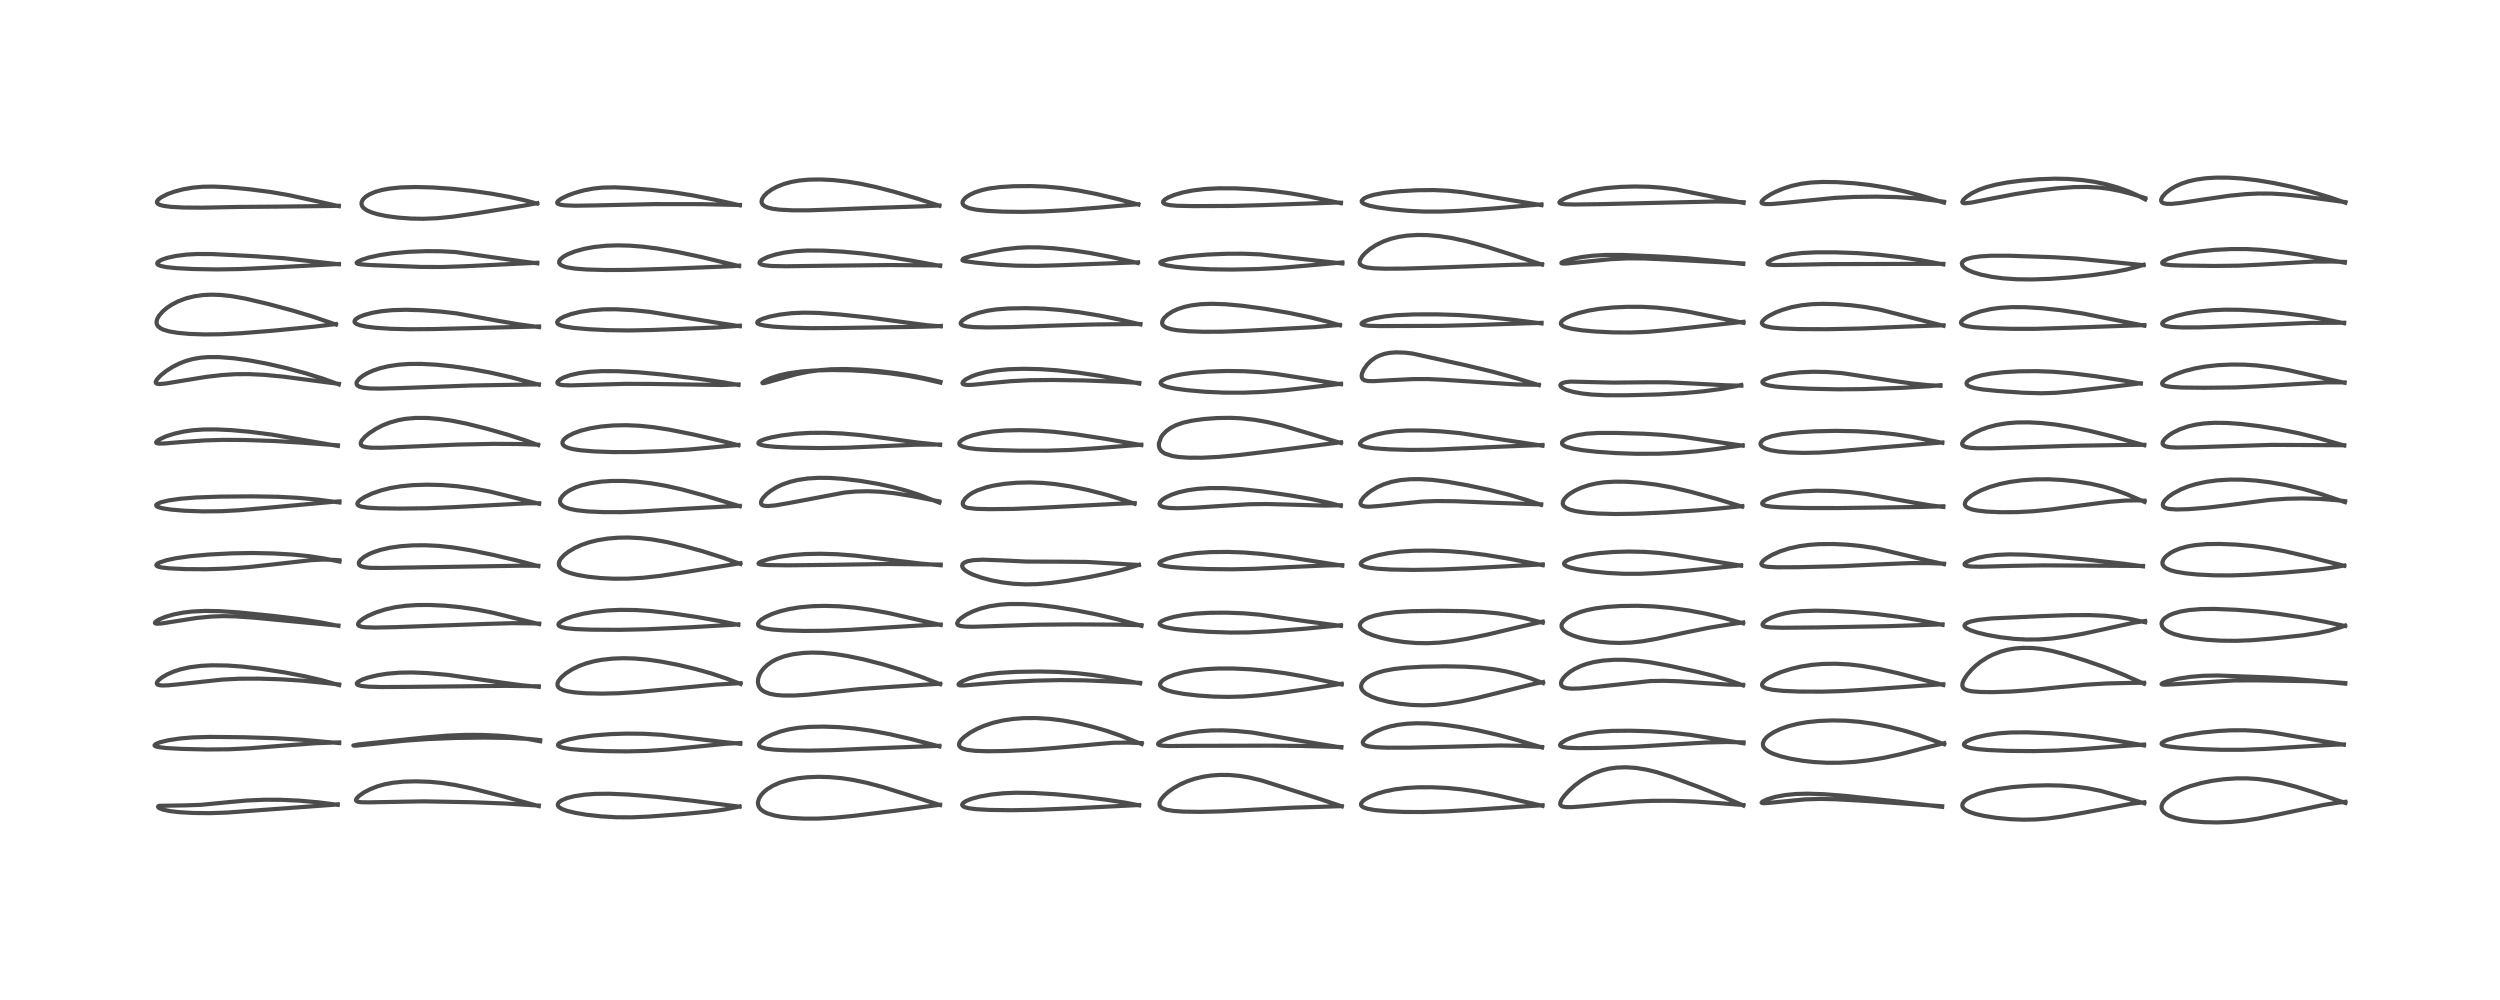 <?xml version="1.0" encoding="utf-8" standalone="no"?>
<!DOCTYPE svg PUBLIC "-//W3C//DTD SVG 1.1//EN"
  "http://www.w3.org/Graphics/SVG/1.1/DTD/svg11.dtd">
<!-- Created with matplotlib (https://matplotlib.org/) -->
<svg height="288pt" version="1.1" viewBox="0 0 720 288" width="720pt" xmlns="http://www.w3.org/2000/svg" xmlns:xlink="http://www.w3.org/1999/xlink">
 <defs>
  <style type="text/css">*{stroke-linecap:butt;stroke-linejoin:round;}</style>
 </defs>
 <g id="figure_1">
  <g id="patch_1">
   <path d="M 0 288 
L 720 288 
L 720 0 
L 0 0 
z
" style="fill:#ffffff;"/>
  </g>
  <g id="axes_1">
   <g id="line2d_1">
    <path clip-path="url(#paa784ae341)" d="M 97.245 231.791 
L 91.818 231.089 
L 86.353 230.596 
L 80.892 230.338 
L 76.191 230.322 
L 71.282 230.532 
L 66.238 230.981 
L 57.902 231.787 
L 53.376 231.947 
L 45.758 232.078 
L 45.515 232.322 
L 45.631 232.562 
L 45.91 232.767 
L 46.959 233.18 
L 49.038 233.609 
L 51.756 233.915 
L 55.744 234.139 
L 60.394 234.189 
L 65.418 234.016 
L 71.757 233.547 
L 83.822 232.664 
L 96.214 231.762 
L 97.265 231.636 
L 97.265 231.636 
" style="fill:none;stroke:#000000;stroke-linecap:square;stroke-opacity:0.7;stroke-width:1.2;"/>
   </g>
   <g id="line2d_2">
    <path clip-path="url(#paa784ae341)" d="M 97.694 214.008 
L 86.904 213.044 
L 79.367 212.601 
L 70.351 212.327 
L 60.437 212.225 
L 55.491 212.375 
L 52.026 212.661 
L 48.474 213.191 
L 46.049 213.785 
L 44.857 214.273 
L 44.512 214.62 
L 44.525 214.727 
L 44.83 214.955 
L 45.504 215.143 
L 47.788 215.425 
L 52.209 215.676 
L 59.618 215.849 
L 65.949 215.79 
L 71.717 215.516 
L 80.055 214.859 
L 90.732 214.056 
L 96.375 213.845 
L 97.67 213.819 
L 97.67 213.819 
" style="fill:none;stroke:#000000;stroke-linecap:square;stroke-opacity:0.7;stroke-width:1.2;"/>
   </g>
   <g id="line2d_3">
    <path clip-path="url(#paa784ae341)" d="M 97.666 197.306 
L 92.657 195.906 
L 87.845 194.777 
L 81.999 193.663 
L 75.207 192.61 
L 69.863 191.981 
L 65.447 191.668 
L 61.075 191.605 
L 57.917 191.761 
L 54.701 192.163 
L 52.102 192.735 
L 50.033 193.402 
L 48.083 194.261 
L 46.618 195.124 
L 45.741 195.821 
L 45.284 196.359 
L 45.143 196.818 
L 45.301 197.106 
L 45.753 197.311 
L 46.723 197.423 
L 48.445 197.372 
L 51.741 197.049 
L 64.076 195.715 
L 69.025 195.467 
L 74.676 195.447 
L 81.03 195.647 
L 87.156 196.038 
L 93.888 196.701 
L 97.676 197.128 
L 97.676 197.128 
" style="fill:none;stroke:#000000;stroke-linecap:square;stroke-opacity:0.7;stroke-width:1.2;"/>
   </g>
   <g id="line2d_4">
    <path clip-path="url(#paa784ae341)" d="M 97.462 180.25 
L 92.518 179.283 
L 86.389 178.324 
L 78.846 177.397 
L 68.759 176.375 
L 63.212 176.008 
L 59.198 175.94 
L 55.464 176.113 
L 52.871 176.412 
L 50.095 176.941 
L 47.601 177.658 
L 45.712 178.448 
L 44.83 179.018 
L 44.607 179.368 
L 44.74 179.539 
L 45.197 179.63 
L 46.576 179.55 
L 49.818 179.042 
L 56.529 177.99 
L 60.869 177.568 
L 64.264 177.447 
L 67.901 177.526 
L 73.138 177.886 
L 83.435 178.866 
L 96.811 180.117 
L 97.471 180.158 
L 97.471 180.158 
" style="fill:none;stroke:#000000;stroke-linecap:square;stroke-opacity:0.7;stroke-width:1.2;"/>
   </g>
   <g id="line2d_5">
    <path clip-path="url(#paa784ae341)" d="M 97.776 161.726 
L 93.171 160.81 
L 88.943 160.173 
L 84.363 159.716 
L 78.853 159.399 
L 72.813 159.266 
L 66.96 159.359 
L 60.127 159.707 
L 54.86 160.168 
L 50.678 160.76 
L 48.017 161.327 
L 45.947 162.001 
L 45.264 162.382 
L 45.019 162.716 
L 45.147 162.979 
L 45.611 163.21 
L 46.577 163.435 
L 48.835 163.69 
L 53.443 163.903 
L 59.388 163.943 
L 65.622 163.761 
L 71.358 163.349 
L 78.386 162.583 
L 89.717 161.315 
L 93.146 161.16 
L 96.394 161.254 
L 97.769 161.357 
L 97.769 161.357 
" style="fill:none;stroke:#000000;stroke-linecap:square;stroke-opacity:0.7;stroke-width:1.2;"/>
   </g>
   <g id="line2d_6">
    <path clip-path="url(#paa784ae341)" d="M 97.764 144.707 
L 91.685 143.913 
L 85.908 143.375 
L 79.911 143.07 
L 72.585 142.949 
L 63.167 143.031 
L 56.523 143.271 
L 51.962 143.635 
L 48.561 144.122 
L 46.342 144.657 
L 45.235 145.151 
L 44.963 145.493 
L 45.101 145.791 
L 45.51 146.029 
L 46.749 146.382 
L 49.254 146.759 
L 53.272 147.094 
L 58.476 147.28 
L 63.792 147.225 
L 69.024 146.943 
L 76.759 146.27 
L 96.339 144.489 
L 97.775 144.402 
L 97.775 144.402 
" style="fill:none;stroke:#000000;stroke-linecap:square;stroke-opacity:0.7;stroke-width:1.2;"/>
   </g>
   <g id="line2d_7">
    <path clip-path="url(#paa784ae341)" d="M 97.318 128.424 
L 78.249 125.158 
L 71.942 124.354 
L 66.692 123.878 
L 62.027 123.665 
L 58.589 123.696 
L 55.558 123.913 
L 52.959 124.281 
L 50.197 124.897 
L 47.759 125.688 
L 45.98 126.501 
L 45.113 127.116 
L 44.956 127.433 
L 45.124 127.621 
L 45.612 127.73 
L 47.241 127.724 
L 52.406 127.298 
L 58.905 126.843 
L 64.239 126.678 
L 70.47 126.719 
L 79.072 127.012 
L 87.405 127.519 
L 97.314 128.25 
L 97.314 128.25 
" style="fill:none;stroke:#000000;stroke-linecap:square;stroke-opacity:0.7;stroke-width:1.2;"/>
   </g>
   <g id="line2d_8">
    <path clip-path="url(#paa784ae341)" d="M 97.549 110.693 
L 93.022 109.06 
L 88.045 107.505 
L 82.426 106.007 
L 77.021 104.77 
L 72.057 103.835 
L 67.298 103.175 
L 63.17 102.85 
L 59.942 102.84 
L 57.786 103.012 
L 55.559 103.393 
L 53.587 103.937 
L 51.689 104.669 
L 49.79 105.622 
L 47.879 106.832 
L 46.268 108.117 
L 45.247 109.194 
L 44.843 109.944 
L 44.89 110.301 
L 45.218 110.52 
L 45.905 110.606 
L 47.714 110.454 
L 51.853 109.765 
L 59.47 108.525 
L 64.03 108.001 
L 67.838 107.767 
L 71.656 107.745 
L 76.147 107.956 
L 81.617 108.471 
L 88.647 109.395 
L 97.597 110.553 
L 97.597 110.553 
" style="fill:none;stroke:#000000;stroke-linecap:square;stroke-opacity:0.7;stroke-width:1.2;"/>
   </g>
   <g id="line2d_9">
    <path clip-path="url(#paa784ae341)" d="M 96.742 93.475 
L 90.338 91.274 
L 84.405 89.47 
L 77.213 87.537 
L 70.839 86.032 
L 66.734 85.293 
L 63.506 84.944 
L 60.773 84.864 
L 58.525 84.975 
L 56.024 85.319 
L 53.6 85.921 
L 51.253 86.811 
L 49.429 87.767 
L 48.092 88.661 
L 46.916 89.648 
L 45.801 90.918 
L 45.285 91.842 
L 45.089 92.598 
L 45.127 93.21 
L 45.273 93.603 
L 45.478 93.915 
L 46.164 94.506 
L 46.993 94.924 
L 48.677 95.434 
L 51.146 95.856 
L 54.584 96.167 
L 58.895 96.316 
L 63.757 96.264 
L 69.398 95.972 
L 78.832 95.218 
L 90.494 94.084 
L 96.727 93.327 
L 96.727 93.327 
" style="fill:none;stroke:#000000;stroke-linecap:square;stroke-opacity:0.7;stroke-width:1.2;"/>
   </g>
   <g id="line2d_10">
    <path clip-path="url(#paa784ae341)" d="M 97.608 76.115 
L 81.703 74.362 
L 73.184 73.778 
L 61.004 73.168 
L 56.82 73.153 
L 53.662 73.326 
L 50.522 73.73 
L 48.03 74.291 
L 46.514 74.823 
L 45.521 75.414 
L 45.287 75.743 
L 45.303 76.012 
L 45.631 76.326 
L 46.372 76.618 
L 47.872 76.923 
L 50.709 77.223 
L 55.571 77.474 
L 62.358 77.593 
L 69.203 77.487 
L 77.588 77.104 
L 97.589 76.025 
L 97.589 76.025 
" style="fill:none;stroke:#000000;stroke-linecap:square;stroke-opacity:0.7;stroke-width:1.2;"/>
   </g>
   <g id="line2d_11">
    <path clip-path="url(#paa784ae341)" d="M 97.564 59.371 
L 90.712 57.834 
L 83.202 56.203 
L 77.752 55.27 
L 71.926 54.521 
L 65.4 53.913 
L 61.555 53.736 
L 58.397 53.781 
L 55.546 54.033 
L 52.743 54.516 
L 50.064 55.235 
L 48.206 55.922 
L 46.459 56.806 
L 45.587 57.468 
L 45.24 57.946 
L 45.204 58.345 
L 45.462 58.699 
L 46.121 59.034 
L 47.079 59.284 
L 49.272 59.575 
L 52.743 59.766 
L 58.227 59.811 
L 68.666 59.597 
L 79.866 59.508 
L 95.116 59.327 
L 97.576 59.271 
L 97.576 59.271 
" style="fill:none;stroke:#000000;stroke-linecap:square;stroke-opacity:0.7;stroke-width:1.2;"/>
   </g>
   <g id="line2d_12">
    <path clip-path="url(#paa784ae341)" d="M 155.154 232.153 
L 144.086 229.126 
L 135.951 227.085 
L 130.984 226.058 
L 127.024 225.461 
L 123.672 225.154 
L 119.795 225.024 
L 116.21 225.124 
L 113.068 225.446 
L 110.786 225.876 
L 108.73 226.455 
L 106.558 227.311 
L 104.844 228.209 
L 103.314 229.284 
L 102.628 230.048 
L 102.522 230.441 
L 102.602 230.635 
L 103.05 230.895 
L 103.954 231.044 
L 106.157 231.077 
L 121.979 230.788 
L 135.993 231.047 
L 145.368 231.404 
L 155.186 232.006 
L 155.186 232.006 
" style="fill:none;stroke:#000000;stroke-linecap:square;stroke-opacity:0.7;stroke-width:1.2;"/>
   </g>
   <g id="line2d_13">
    <path clip-path="url(#paa784ae341)" d="M 155.57 213.489 
L 151.918 212.813 
L 147.723 212.238 
L 143.671 211.873 
L 138.877 211.657 
L 133.943 211.652 
L 128.764 211.865 
L 122.25 212.405 
L 103.24 214.385 
L 101.769 214.694 
L 101.88 214.754 
L 102.714 214.734 
L 106.028 214.402 
L 116.485 213.325 
L 123.481 212.834 
L 131.38 212.526 
L 139.373 212.423 
L 146.816 212.526 
L 152.366 212.815 
L 155.538 213.154 
L 155.538 213.154 
" style="fill:none;stroke:#000000;stroke-linecap:square;stroke-opacity:0.7;stroke-width:1.2;"/>
   </g>
   <g id="line2d_14">
    <path clip-path="url(#paa784ae341)" d="M 155.182 197.814 
L 150.413 197.369 
L 144.992 196.651 
L 129.078 194.373 
L 123.007 193.843 
L 118.643 193.67 
L 115.035 193.731 
L 111.481 194.033 
L 108.681 194.478 
L 105.92 195.15 
L 104.268 195.733 
L 103.084 196.379 
L 102.747 196.8 
L 102.825 197.097 
L 103.199 197.331 
L 104.065 197.555 
L 106.221 197.768 
L 109.863 197.865 
L 118.684 197.811 
L 145.615 197.525 
L 155.153 197.652 
L 155.153 197.652 
" style="fill:none;stroke:#000000;stroke-linecap:square;stroke-opacity:0.7;stroke-width:1.2;"/>
   </g>
   <g id="line2d_15">
    <path clip-path="url(#paa784ae341)" d="M 155.282 179.74 
L 150.454 178.564 
L 141.939 176.466 
L 137.305 175.557 
L 132.784 174.892 
L 128.078 174.437 
L 123.96 174.24 
L 120.249 174.249 
L 116.686 174.481 
L 113.847 174.875 
L 110.999 175.505 
L 108.267 176.377 
L 105.964 177.377 
L 104.564 178.176 
L 103.509 179.016 
L 103.118 179.614 
L 103.124 179.935 
L 103.413 180.247 
L 104.092 180.495 
L 105.147 180.65 
L 107.997 180.745 
L 114.079 180.612 
L 140.062 179.683 
L 147.649 179.473 
L 153.429 179.543 
L 155.262 179.59 
L 155.262 179.59 
" style="fill:none;stroke:#000000;stroke-linecap:square;stroke-opacity:0.7;stroke-width:1.2;"/>
   </g>
   <g id="line2d_16">
    <path clip-path="url(#paa784ae341)" d="M 155.023 163.044 
L 149.449 161.559 
L 141.823 159.767 
L 135.241 158.427 
L 130.575 157.674 
L 126.434 157.224 
L 122.492 157.03 
L 118.938 157.062 
L 115.32 157.317 
L 112.279 157.75 
L 109.654 158.345 
L 107.517 159.045 
L 106.187 159.625 
L 104.818 160.408 
L 103.804 161.254 
L 103.352 161.958 
L 103.329 162.448 
L 103.557 162.801 
L 103.943 163.052 
L 105.104 163.379 
L 106.695 163.538 
L 110.186 163.571 
L 150.464 162.917 
L 155.025 162.945 
L 155.025 162.945 
" style="fill:none;stroke:#000000;stroke-linecap:square;stroke-opacity:0.7;stroke-width:1.2;"/>
   </g>
   <g id="line2d_17">
    <path clip-path="url(#paa784ae341)" d="M 155.269 145.08 
L 141.114 141.575 
L 136.282 140.658 
L 131.79 140.048 
L 127.383 139.697 
L 123.066 139.588 
L 118.929 139.717 
L 115.402 140.056 
L 112.437 140.559 
L 109.83 141.208 
L 107.18 142.116 
L 105.016 143.127 
L 103.773 143.925 
L 103.035 144.684 
L 102.907 145.076 
L 102.998 145.369 
L 103.439 145.704 
L 104.123 145.932 
L 105.946 146.206 
L 109.088 146.386 
L 115.182 146.47 
L 123.184 146.369 
L 130.914 146.048 
L 151.947 144.954 
L 155.262 144.922 
L 155.262 144.922 
" style="fill:none;stroke:#000000;stroke-linecap:square;stroke-opacity:0.7;stroke-width:1.2;"/>
   </g>
   <g id="line2d_18">
    <path clip-path="url(#paa784ae341)" d="M 154.988 128.194 
L 151.592 126.923 
L 146.693 125.329 
L 140.157 123.459 
L 134.43 122.025 
L 129.97 121.131 
L 126.612 120.653 
L 122.991 120.37 
L 119.679 120.366 
L 116.778 120.624 
L 114.738 120.992 
L 112.22 121.703 
L 110.22 122.498 
L 108.24 123.514 
L 106.297 124.79 
L 105.095 125.8 
L 104.165 126.887 
L 103.876 127.567 
L 103.921 128.023 
L 104.113 128.287 
L 104.491 128.526 
L 105.346 128.773 
L 106.93 128.938 
L 109.841 128.962 
L 115.939 128.723 
L 131.665 128.049 
L 142.237 127.826 
L 149.704 127.88 
L 154.957 128.064 
L 154.957 128.064 
" style="fill:none;stroke:#000000;stroke-linecap:square;stroke-opacity:0.7;stroke-width:1.2;"/>
   </g>
   <g id="line2d_19">
    <path clip-path="url(#paa784ae341)" d="M 155.183 110.776 
L 147.216 108.663 
L 141.186 107.299 
L 135.891 106.316 
L 130.425 105.518 
L 125.57 105.023 
L 121.296 104.802 
L 117.783 104.823 
L 114.773 105.038 
L 111.787 105.489 
L 109.556 106.024 
L 107.527 106.701 
L 105.813 107.461 
L 104.516 108.211 
L 103.494 109.006 
L 102.79 109.898 
L 102.663 110.347 
L 102.77 110.802 
L 103.011 111.074 
L 103.562 111.382 
L 104.566 111.654 
L 106.469 111.865 
L 109.736 111.928 
L 115.562 111.763 
L 135.807 111.022 
L 155.19 110.698 
L 155.19 110.698 
" style="fill:none;stroke:#000000;stroke-linecap:square;stroke-opacity:0.7;stroke-width:1.2;"/>
   </g>
   <g id="line2d_20">
    <path clip-path="url(#paa784ae341)" d="M 155.223 94.201 
L 149.485 93.428 
L 143.479 92.398 
L 131.565 90.266 
L 127.08 89.742 
L 121.74 89.351 
L 116.959 89.212 
L 113.025 89.324 
L 109.885 89.627 
L 107.311 90.068 
L 104.865 90.721 
L 103.509 91.26 
L 102.507 91.879 
L 102.162 92.288 
L 102.098 92.687 
L 102.25 92.971 
L 102.689 93.301 
L 103.592 93.658 
L 105.314 94.041 
L 108.189 94.4 
L 112.415 94.682 
L 117.832 94.825 
L 124.983 94.767 
L 155.251 94.016 
L 155.251 94.016 
" style="fill:none;stroke:#000000;stroke-linecap:square;stroke-opacity:0.7;stroke-width:1.2;"/>
   </g>
   <g id="line2d_21">
    <path clip-path="url(#paa784ae341)" d="M 154.758 75.844 
L 149.801 75.205 
L 131.185 72.587 
L 127.107 72.364 
L 122.822 72.331 
L 117.678 72.523 
L 113.051 72.925 
L 109.462 73.448 
L 106.314 74.136 
L 104.173 74.804 
L 102.932 75.402 
L 102.703 75.68 
L 102.785 75.848 
L 103.071 75.98 
L 104.113 76.158 
L 107.07 76.348 
L 121.266 76.873 
L 127.225 76.899 
L 133.887 76.684 
L 154.704 75.679 
L 154.704 75.679 
" style="fill:none;stroke:#000000;stroke-linecap:square;stroke-opacity:0.7;stroke-width:1.2;"/>
   </g>
   <g id="line2d_22">
    <path clip-path="url(#paa784ae341)" d="M 154.666 58.639 
L 151.309 57.731 
L 146.573 56.682 
L 141.457 55.765 
L 135.853 54.968 
L 130.045 54.353 
L 124.575 53.985 
L 119.747 53.861 
L 115.4 53.984 
L 112.161 54.313 
L 110.048 54.702 
L 108.045 55.268 
L 106.365 55.987 
L 105.275 56.684 
L 104.489 57.484 
L 104.122 58.296 
L 104.141 58.97 
L 104.375 59.488 
L 104.806 59.98 
L 105.721 60.608 
L 106.818 61.101 
L 108.703 61.681 
L 111.345 62.226 
L 114.393 62.643 
L 118.407 62.946 
L 121.925 63.008 
L 125.976 62.842 
L 130.382 62.401 
L 137.154 61.434 
L 150.978 59.201 
L 154.747 58.504 
L 154.747 58.504 
" style="fill:none;stroke:#000000;stroke-linecap:square;stroke-opacity:0.7;stroke-width:1.2;"/>
   </g>
   <g id="line2d_23">
    <path clip-path="url(#paa784ae341)" d="M 212.995 232.323 
L 199.409 230.609 
L 188.96 229.478 
L 180.931 228.827 
L 175.435 228.596 
L 171.422 228.641 
L 168.278 228.873 
L 165.392 229.31 
L 163.364 229.825 
L 161.793 230.466 
L 160.893 231.132 
L 160.629 231.652 
L 160.714 232.106 
L 161.014 232.47 
L 161.835 232.983 
L 163.173 233.486 
L 165.581 234.082 
L 168.836 234.634 
L 173.095 235.113 
L 177.494 235.37 
L 181.852 235.391 
L 186.873 235.172 
L 196.48 234.463 
L 204.31 233.733 
L 208.743 233.124 
L 212.405 232.392 
L 212.967 232.257 
L 212.967 232.257 
" style="fill:none;stroke:#000000;stroke-linecap:square;stroke-opacity:0.7;stroke-width:1.2;"/>
   </g>
   <g id="line2d_24">
    <path clip-path="url(#paa784ae341)" d="M 213.202 214.217 
L 208.175 213.681 
L 190.733 211.629 
L 185.331 211.326 
L 180.457 211.279 
L 175.691 211.436 
L 170.805 211.814 
L 166.687 212.366 
L 163.957 212.927 
L 162.15 213.476 
L 161.074 214.008 
L 160.752 214.323 
L 160.697 214.612 
L 160.872 214.86 
L 161.282 215.095 
L 162.18 215.372 
L 164.388 215.731 
L 168.281 216.062 
L 174.233 216.322 
L 180.571 216.402 
L 186.406 216.259 
L 191.979 215.896 
L 198.865 215.218 
L 209.149 214.197 
L 213.213 213.988 
L 213.213 213.988 
" style="fill:none;stroke:#000000;stroke-linecap:square;stroke-opacity:0.7;stroke-width:1.2;"/>
   </g>
   <g id="line2d_25">
    <path clip-path="url(#paa784ae341)" d="M 213.282 196.976 
L 209.487 195.502 
L 204.765 193.923 
L 200.23 192.647 
L 195.536 191.533 
L 190.502 190.554 
L 186.317 189.954 
L 182.779 189.65 
L 179.585 189.564 
L 176.424 189.678 
L 173.302 190.021 
L 171.191 190.414 
L 168.717 191.082 
L 166.74 191.816 
L 164.794 192.762 
L 162.984 193.919 
L 161.651 195.072 
L 160.862 196.079 
L 160.58 196.74 
L 160.556 197.371 
L 160.82 197.909 
L 161.287 198.312 
L 162.279 198.767 
L 163.417 199.073 
L 165.526 199.406 
L 168.794 199.664 
L 173.255 199.764 
L 178.083 199.655 
L 183.838 199.29 
L 192.204 198.491 
L 206.109 197.165 
L 212.434 196.791 
L 213.273 196.758 
L 213.273 196.758 
" style="fill:none;stroke:#000000;stroke-linecap:square;stroke-opacity:0.7;stroke-width:1.2;"/>
   </g>
   <g id="line2d_26">
    <path clip-path="url(#paa784ae341)" d="M 212.622 179.962 
L 207.576 178.911 
L 200.561 177.673 
L 193.513 176.645 
L 187.441 175.975 
L 183.117 175.692 
L 178.72 175.635 
L 174.967 175.802 
L 171.054 176.215 
L 167.997 176.742 
L 165.143 177.452 
L 163.02 178.195 
L 161.796 178.799 
L 161.015 179.413 
L 160.83 179.743 
L 160.828 179.975 
L 161.079 180.308 
L 161.716 180.614 
L 163.343 180.956 
L 165.605 181.17 
L 170.247 181.346 
L 178.466 181.393 
L 186.491 181.221 
L 199.167 180.634 
L 211.069 179.944 
L 212.623 179.806 
L 212.623 179.806 
" style="fill:none;stroke:#000000;stroke-linecap:square;stroke-opacity:0.7;stroke-width:1.2;"/>
   </g>
   <g id="line2d_27">
    <path clip-path="url(#paa784ae341)" d="M 213.213 162.421 
L 208.331 160.661 
L 202.488 158.798 
L 196.817 157.228 
L 192.06 156.117 
L 187.982 155.386 
L 184.604 154.991 
L 181.008 154.809 
L 178.11 154.853 
L 175.015 155.107 
L 171.92 155.615 
L 169.544 156.221 
L 167.486 156.935 
L 165.597 157.785 
L 163.707 158.896 
L 162.476 159.852 
L 161.454 160.979 
L 161.088 161.647 
L 160.935 162.292 
L 161.025 162.926 
L 161.383 163.515 
L 161.881 163.963 
L 162.703 164.448 
L 164.169 165.02 
L 166.307 165.577 
L 169.265 166.088 
L 172.918 166.476 
L 176.715 166.666 
L 180.764 166.653 
L 185.15 166.399 
L 190.135 165.851 
L 196.829 164.849 
L 213.221 162.201 
L 213.221 162.201 
" style="fill:none;stroke:#000000;stroke-linecap:square;stroke-opacity:0.7;stroke-width:1.2;"/>
   </g>
   <g id="line2d_28">
    <path clip-path="url(#paa784ae341)" d="M 213.056 145.797 
L 203.238 142.814 
L 196.408 140.965 
L 191.709 139.91 
L 187.512 139.19 
L 183.358 138.718 
L 179.599 138.509 
L 176.215 138.513 
L 173.208 138.701 
L 170.141 139.129 
L 167.555 139.751 
L 165.828 140.355 
L 163.988 141.251 
L 162.881 141.995 
L 162.004 142.811 
L 161.439 143.663 
L 161.276 144.261 
L 161.341 144.828 
L 161.541 145.215 
L 162.065 145.718 
L 162.699 146.078 
L 164.038 146.543 
L 166.068 146.946 
L 169.176 147.28 
L 173.672 147.489 
L 179.035 147.502 
L 184.587 147.31 
L 194.729 146.664 
L 208.417 145.914 
L 213.042 145.687 
L 213.042 145.687 
" style="fill:none;stroke:#000000;stroke-linecap:square;stroke-opacity:0.7;stroke-width:1.2;"/>
   </g>
   <g id="line2d_29">
    <path clip-path="url(#paa784ae341)" d="M 212.645 128.23 
L 208.258 127.095 
L 199.733 125.136 
L 192.856 123.756 
L 188.026 123.01 
L 184.14 122.621 
L 180.334 122.46 
L 176.543 122.538 
L 173.126 122.839 
L 169.955 123.359 
L 167.23 124.052 
L 165.173 124.799 
L 163.654 125.57 
L 162.752 126.22 
L 162.274 126.728 
L 161.991 127.293 
L 162.015 127.85 
L 162.257 128.23 
L 162.758 128.614 
L 163.627 128.991 
L 165.119 129.37 
L 167.315 129.696 
L 171.223 130.013 
L 176.514 130.202 
L 182.899 130.194 
L 190.983 129.924 
L 198.499 129.462 
L 206.567 128.724 
L 212.66 128.127 
L 212.66 128.127 
" style="fill:none;stroke:#000000;stroke-linecap:square;stroke-opacity:0.7;stroke-width:1.2;"/>
   </g>
   <g id="line2d_30">
    <path clip-path="url(#paa784ae341)" d="M 212.683 110.857 
L 208.562 110.133 
L 201.662 109.153 
L 191.262 107.903 
L 183.844 107.217 
L 178.007 106.91 
L 173.278 106.884 
L 169.589 107.094 
L 166.862 107.453 
L 164.339 108.011 
L 162.511 108.634 
L 161.279 109.267 
L 160.613 109.878 
L 160.524 110.263 
L 160.709 110.528 
L 161.27 110.774 
L 162.002 110.906 
L 164.328 110.995 
L 169.474 110.84 
L 180.194 110.542 
L 187.323 110.568 
L 207.991 110.877 
L 212.681 110.708 
L 212.681 110.708 
" style="fill:none;stroke:#000000;stroke-linecap:square;stroke-opacity:0.7;stroke-width:1.2;"/>
   </g>
   <g id="line2d_31">
    <path clip-path="url(#paa784ae341)" d="M 213.077 93.948 
L 207.492 93.101 
L 187.006 89.802 
L 182.128 89.311 
L 177.454 89.07 
L 173.933 89.085 
L 170.306 89.334 
L 167.145 89.802 
L 164.464 90.451 
L 162.457 91.178 
L 161.429 91.712 
L 160.687 92.311 
L 160.457 92.758 
L 160.525 93.1 
L 160.733 93.335 
L 161.395 93.69 
L 162.606 94.031 
L 165.304 94.447 
L 169.604 94.82 
L 175.108 95.085 
L 181.076 95.172 
L 187.793 95.039 
L 206.572 94.307 
L 211.758 93.919 
L 213.064 93.785 
L 213.064 93.785 
" style="fill:none;stroke:#000000;stroke-linecap:square;stroke-opacity:0.7;stroke-width:1.2;"/>
   </g>
   <g id="line2d_32">
    <path clip-path="url(#paa784ae341)" d="M 212.848 76.632 
L 201.833 73.985 
L 195.033 72.547 
L 189.385 71.577 
L 185.198 71.047 
L 181.412 70.75 
L 177.829 70.663 
L 174.557 70.776 
L 171.17 71.127 
L 168.343 71.643 
L 165.647 72.382 
L 163.576 73.197 
L 162.38 73.849 
L 161.433 74.613 
L 161.086 75.124 
L 161.019 75.655 
L 161.223 76.051 
L 161.662 76.405 
L 162.563 76.79 
L 163.411 77.014 
L 165.628 77.36 
L 169.054 77.617 
L 174.55 77.767 
L 181.35 77.741 
L 191.135 77.447 
L 211.126 76.661 
L 212.842 76.511 
L 212.842 76.511 
" style="fill:none;stroke:#000000;stroke-linecap:square;stroke-opacity:0.7;stroke-width:1.2;"/>
   </g>
   <g id="line2d_33">
    <path clip-path="url(#paa784ae341)" d="M 213.074 59.124 
L 206.306 57.602 
L 199.444 56.258 
L 194.033 55.417 
L 187.962 54.717 
L 180.973 54.128 
L 176.926 53.951 
L 173.551 54.028 
L 170.822 54.316 
L 168.163 54.82 
L 165.474 55.569 
L 163.542 56.277 
L 161.647 57.191 
L 160.664 57.928 
L 160.461 58.314 
L 160.511 58.528 
L 160.75 58.737 
L 161.487 58.98 
L 162.693 59.142 
L 165.634 59.249 
L 171.002 59.167 
L 188.524 58.783 
L 202.198 58.797 
L 213.097 59.031 
L 213.097 59.031 
" style="fill:none;stroke:#000000;stroke-linecap:square;stroke-opacity:0.7;stroke-width:1.2;"/>
   </g>
   <g id="line2d_34">
    <path clip-path="url(#paa784ae341)" d="M 270.735 231.852 
L 263.194 229.461 
L 254.394 226.715 
L 249.748 225.474 
L 245.564 224.592 
L 242.394 224.116 
L 238.882 223.805 
L 235.725 223.725 
L 232.475 223.852 
L 229.64 224.165 
L 227.016 224.673 
L 224.628 225.389 
L 222.572 226.293 
L 220.95 227.3 
L 220.124 227.976 
L 219.227 228.941 
L 218.565 230.038 
L 218.293 231.05 
L 218.307 231.653 
L 218.485 232.264 
L 219.041 233.059 
L 219.989 233.771 
L 220.959 234.234 
L 222.955 234.843 
L 225.115 235.249 
L 228.059 235.578 
L 231.648 235.758 
L 235.599 235.752 
L 240.281 235.511 
L 245.825 234.974 
L 257.748 233.503 
L 270.689 231.772 
L 270.689 231.772 
" style="fill:none;stroke:#000000;stroke-linecap:square;stroke-opacity:0.7;stroke-width:1.2;"/>
   </g>
   <g id="line2d_35">
    <path clip-path="url(#paa784ae341)" d="M 270.536 214.969 
L 262.798 212.946 
L 256.185 211.432 
L 250.958 210.462 
L 246.217 209.809 
L 241.631 209.417 
L 237.15 209.263 
L 233.085 209.343 
L 229.863 209.619 
L 227.229 210.05 
L 224.747 210.678 
L 222.415 211.522 
L 220.622 212.409 
L 219.708 213 
L 218.806 213.848 
L 218.59 214.269 
L 218.596 214.653 
L 218.872 215.007 
L 219.435 215.301 
L 220.68 215.614 
L 223.038 215.894 
L 227.027 216.101 
L 232.791 216.18 
L 239.546 216.055 
L 251.694 215.519 
L 267.927 214.903 
L 270.552 214.802 
L 270.552 214.802 
" style="fill:none;stroke:#000000;stroke-linecap:square;stroke-opacity:0.7;stroke-width:1.2;"/>
   </g>
   <g id="line2d_36">
    <path clip-path="url(#paa784ae341)" d="M 270.771 197.04 
L 265.185 194.877 
L 259.588 192.928 
L 254.463 191.376 
L 248.735 189.906 
L 244.014 188.919 
L 240.315 188.342 
L 236.855 188.018 
L 233.811 187.942 
L 231.253 188.057 
L 228.283 188.442 
L 225.881 189.014 
L 223.736 189.812 
L 222.392 190.513 
L 220.915 191.558 
L 219.855 192.599 
L 219.216 193.443 
L 218.775 194.223 
L 218.369 195.379 
L 218.278 196.53 
L 218.545 197.594 
L 218.996 198.3 
L 219.445 198.739 
L 220.223 199.245 
L 221.728 199.809 
L 223.55 200.15 
L 225.543 200.309 
L 228.805 200.307 
L 232.655 200.067 
L 238.371 199.459 
L 247.344 198.481 
L 254.47 197.957 
L 270.766 196.909 
L 270.766 196.909 
" style="fill:none;stroke:#000000;stroke-linecap:square;stroke-opacity:0.7;stroke-width:1.2;"/>
   </g>
   <g id="line2d_37">
    <path clip-path="url(#paa784ae341)" d="M 270.921 179.994 
L 256.026 176.583 
L 250.808 175.628 
L 246.07 174.978 
L 241.793 174.617 
L 237.505 174.49 
L 233.893 174.584 
L 230.218 174.916 
L 227.268 175.404 
L 224.52 176.086 
L 222.312 176.843 
L 220.42 177.715 
L 219.342 178.388 
L 218.604 179.057 
L 218.32 179.562 
L 218.338 179.992 
L 218.572 180.307 
L 219.185 180.658 
L 220.353 180.993 
L 222.519 181.309 
L 226.19 181.568 
L 231.601 181.711 
L 238.256 181.658 
L 245.042 181.383 
L 255.73 180.695 
L 266.805 180.027 
L 270.908 179.86 
L 270.908 179.86 
" style="fill:none;stroke:#000000;stroke-linecap:square;stroke-opacity:0.7;stroke-width:1.2;"/>
   </g>
   <g id="line2d_38">
    <path clip-path="url(#paa784ae341)" d="M 270.922 162.801 
L 265.203 162.308 
L 257.708 161.408 
L 246.402 160.03 
L 241.082 159.621 
L 236.382 159.48 
L 231.963 159.568 
L 228.163 159.85 
L 224.574 160.339 
L 221.694 160.94 
L 219.369 161.656 
L 218.571 162.073 
L 218.447 162.317 
L 218.565 162.432 
L 219.303 162.616 
L 221.258 162.749 
L 227.009 162.814 
L 237.482 162.697 
L 255.686 162.428 
L 266.073 162.54 
L 270.934 162.604 
L 270.934 162.604 
" style="fill:none;stroke:#000000;stroke-linecap:square;stroke-opacity:0.7;stroke-width:1.2;"/>
   </g>
   <g id="line2d_39">
    <path clip-path="url(#paa784ae341)" d="M 270.537 144.747 
L 264.833 142.549 
L 260.709 141.221 
L 257.002 140.24 
L 252.695 139.321 
L 247.701 138.49 
L 242.711 137.894 
L 239.014 137.644 
L 235.812 137.613 
L 232.666 137.803 
L 229.758 138.23 
L 227.547 138.763 
L 225.364 139.52 
L 223.63 140.332 
L 221.878 141.416 
L 220.719 142.354 
L 219.705 143.466 
L 219.266 144.228 
L 219.141 144.776 
L 219.25 145.196 
L 219.517 145.457 
L 220.087 145.664 
L 221.221 145.739 
L 223.364 145.54 
L 227.136 144.89 
L 243.224 141.85 
L 246.493 141.555 
L 249.976 141.473 
L 253.465 141.618 
L 257.618 142.052 
L 262.47 142.834 
L 270.513 144.397 
L 270.513 144.397 
" style="fill:none;stroke:#000000;stroke-linecap:square;stroke-opacity:0.7;stroke-width:1.2;"/>
   </g>
   <g id="line2d_40">
    <path clip-path="url(#paa784ae341)" d="M 270.751 128.129 
L 264.086 127.422 
L 255.816 126.3 
L 248.02 125.317 
L 242.608 124.849 
L 237.89 124.644 
L 233.277 124.667 
L 229.16 124.912 
L 225.142 125.397 
L 222.223 125.948 
L 220.273 126.472 
L 218.976 126.995 
L 218.482 127.364 
L 218.414 127.688 
L 218.568 127.865 
L 219.181 128.136 
L 220.468 128.402 
L 223.207 128.68 
L 228.284 128.918 
L 236.285 129.042 
L 243.632 128.943 
L 252.501 128.56 
L 263.8 128.076 
L 270.714 128.021 
L 270.714 128.021 
" style="fill:none;stroke:#000000;stroke-linecap:square;stroke-opacity:0.7;stroke-width:1.2;"/>
   </g>
   <g id="line2d_41">
    <path clip-path="url(#paa784ae341)" d="M 270.839 110.2 
L 265.706 109.024 
L 261.457 108.241 
L 256.083 107.498 
L 250.405 106.962 
L 244.952 106.656 
L 239.427 106.569 
L 234.443 106.713 
L 230.63 107.009 
L 227.074 107.513 
L 224.491 108.091 
L 222.003 108.895 
L 220.253 109.7 
L 219.555 110.225 
L 219.627 110.356 
L 219.978 110.341 
L 221.167 110.052 
L 229.299 107.777 
L 232.831 107.063 
L 235.892 106.624 
L 239.521 106.335 
L 243.546 106.281 
L 247.839 106.443 
L 253.07 106.857 
L 258.219 107.476 
L 263.414 108.328 
L 268.055 109.3 
L 270.855 109.968 
L 270.855 109.968 
" style="fill:none;stroke:#000000;stroke-linecap:square;stroke-opacity:0.7;stroke-width:1.2;"/>
   </g>
   <g id="line2d_42">
    <path clip-path="url(#paa784ae341)" d="M 270.959 93.985 
L 267.116 93.675 
L 261.576 92.957 
L 250.475 91.463 
L 241.844 90.568 
L 235.659 90.118 
L 231.464 90.042 
L 227.84 90.214 
L 224.424 90.628 
L 221.692 91.179 
L 219.655 91.794 
L 218.581 92.293 
L 218.148 92.658 
L 218.082 92.981 
L 218.27 93.202 
L 218.931 93.493 
L 220.152 93.761 
L 222.796 94.073 
L 227.396 94.356 
L 233.804 94.518 
L 241.162 94.471 
L 262.524 94.156 
L 268.945 93.986 
L 270.949 93.878 
L 270.949 93.878 
" style="fill:none;stroke:#000000;stroke-linecap:square;stroke-opacity:0.7;stroke-width:1.2;"/>
   </g>
   <g id="line2d_43">
    <path clip-path="url(#paa784ae341)" d="M 270.756 76.583 
L 262.911 75.132 
L 254.701 73.791 
L 248.441 72.999 
L 242.571 72.473 
L 237.134 72.181 
L 232.57 72.145 
L 229.156 72.329 
L 225.933 72.743 
L 223.399 73.283 
L 221.031 74.035 
L 219.461 74.799 
L 218.865 75.3 
L 218.719 75.678 
L 218.827 75.913 
L 219.273 76.183 
L 220.35 76.436 
L 222.312 76.611 
L 226.392 76.686 
L 236.677 76.55 
L 256.04 76.335 
L 270.748 76.439 
L 270.748 76.439 
" style="fill:none;stroke:#000000;stroke-linecap:square;stroke-opacity:0.7;stroke-width:1.2;"/>
   </g>
   <g id="line2d_44">
    <path clip-path="url(#paa784ae341)" d="M 270.539 59.262 
L 264.666 57.343 
L 257.867 55.327 
L 252.373 53.893 
L 247.82 52.918 
L 243.931 52.291 
L 239.978 51.866 
L 236.309 51.682 
L 232.903 51.738 
L 230.098 52.005 
L 227.887 52.404 
L 225.829 52.968 
L 223.728 53.795 
L 222.236 54.594 
L 220.913 55.543 
L 220.01 56.453 
L 219.486 57.297 
L 219.323 57.944 
L 219.363 58.38 
L 219.654 58.926 
L 220.283 59.423 
L 221.073 59.767 
L 222.526 60.126 
L 224.567 60.388 
L 228.172 60.573 
L 232.738 60.576 
L 239.675 60.339 
L 251.906 59.871 
L 265.746 59.425 
L 270.531 59.179 
L 270.531 59.179 
" style="fill:none;stroke:#000000;stroke-linecap:square;stroke-opacity:0.7;stroke-width:1.2;"/>
   </g>
   <g id="line2d_45">
    <path clip-path="url(#paa784ae341)" d="M 328.081 231.945 
L 324.359 231.213 
L 318.537 230.311 
L 311.439 229.441 
L 303.844 228.736 
L 297.534 228.368 
L 292.636 228.307 
L 289.023 228.458 
L 285.48 228.822 
L 282.223 229.398 
L 279.749 230.069 
L 278.222 230.69 
L 277.375 231.254 
L 277.096 231.735 
L 277.163 231.998 
L 277.55 232.327 
L 277.96 232.504 
L 279.112 232.79 
L 281.07 233.04 
L 284.969 233.257 
L 291.193 233.342 
L 298.322 233.232 
L 308.922 232.809 
L 328.054 231.847 
L 328.054 231.847 
" style="fill:none;stroke:#000000;stroke-linecap:square;stroke-opacity:0.7;stroke-width:1.2;"/>
   </g>
   <g id="line2d_46">
    <path clip-path="url(#paa784ae341)" d="M 328.801 214.289 
L 322.778 211.892 
L 318.639 210.466 
L 314.65 209.303 
L 310.527 208.313 
L 306.156 207.508 
L 302.33 207.034 
L 298.433 206.799 
L 294.759 206.827 
L 291.711 207.062 
L 288.869 207.488 
L 286.038 208.154 
L 283.431 209.022 
L 281.361 209.92 
L 279.397 210.996 
L 277.62 212.277 
L 276.706 213.211 
L 276.317 213.836 
L 276.182 214.525 
L 276.377 215.008 
L 276.688 215.301 
L 277.371 215.647 
L 278.504 215.948 
L 280.796 216.228 
L 284.43 216.359 
L 289.577 216.295 
L 296.563 215.973 
L 303.34 215.448 
L 320.496 213.917 
L 324.777 213.866 
L 328.808 214.002 
L 328.808 214.002 
" style="fill:none;stroke:#000000;stroke-linecap:square;stroke-opacity:0.7;stroke-width:1.2;"/>
   </g>
   <g id="line2d_47">
    <path clip-path="url(#paa784ae341)" d="M 328.369 196.818 
L 320.059 195.229 
L 314.66 194.391 
L 309.95 193.864 
L 304.679 193.516 
L 299.177 193.394 
L 292.719 193.495 
L 287.752 193.789 
L 284.068 194.232 
L 281.17 194.801 
L 279.159 195.373 
L 277.299 196.122 
L 276.38 196.675 
L 276.043 197.075 
L 276.115 197.269 
L 276.433 197.384 
L 277.539 197.417 
L 282.341 197.01 
L 289.763 196.438 
L 298.065 196.029 
L 305.417 195.862 
L 312.176 195.939 
L 320.214 196.267 
L 328.342 196.66 
L 328.342 196.66 
" style="fill:none;stroke:#000000;stroke-linecap:square;stroke-opacity:0.7;stroke-width:1.2;"/>
   </g>
   <g id="line2d_48">
    <path clip-path="url(#paa784ae341)" d="M 328.746 180.236 
L 321.825 178.355 
L 315.658 176.912 
L 309.741 175.75 
L 303.553 174.763 
L 298.645 174.21 
L 294.617 173.963 
L 290.716 173.96 
L 287.713 174.177 
L 284.943 174.609 
L 282.214 175.319 
L 280.159 176.085 
L 278.345 176.978 
L 276.874 177.939 
L 275.987 178.773 
L 275.648 179.502 
L 275.738 179.816 
L 276.011 180.058 
L 276.505 180.254 
L 277.881 180.459 
L 280.291 180.514 
L 286.023 180.331 
L 298.166 179.921 
L 309.449 179.825 
L 321.807 179.9 
L 328.732 180.047 
L 328.732 180.047 
" style="fill:none;stroke:#000000;stroke-linecap:square;stroke-opacity:0.7;stroke-width:1.2;"/>
   </g>
   <g id="line2d_49">
    <path clip-path="url(#paa784ae341)" d="M 327.99 162.71 
L 312.985 161.834 
L 305.791 161.768 
L 295.608 161.731 
L 288.978 161.407 
L 283.158 161.187 
L 280.35 161.319 
L 278.654 161.632 
L 277.678 162.046 
L 277.197 162.512 
L 277.084 163.04 
L 277.313 163.597 
L 277.919 164.221 
L 278.788 164.8 
L 280.189 165.482 
L 282.812 166.414 
L 285.768 167.183 
L 288.685 167.733 
L 291.896 168.123 
L 295.356 168.296 
L 298.708 168.227 
L 302.642 167.898 
L 307.626 167.231 
L 313.932 166.152 
L 319.747 164.959 
L 324.63 163.743 
L 328.023 162.665 
L 328.023 162.665 
" style="fill:none;stroke:#000000;stroke-linecap:square;stroke-opacity:0.7;stroke-width:1.2;"/>
   </g>
   <g id="line2d_50">
    <path clip-path="url(#paa784ae341)" d="M 326.76 145.085 
L 323.495 143.951 
L 318.452 142.435 
L 313.248 141.107 
L 308.336 140.092 
L 303.857 139.413 
L 300.343 139.079 
L 296.624 138.938 
L 292.814 139.033 
L 289.281 139.348 
L 286.27 139.827 
L 284.129 140.329 
L 281.494 141.235 
L 280.127 141.902 
L 279.123 142.535 
L 277.947 143.573 
L 277.314 144.609 
L 277.265 145.215 
L 277.506 145.688 
L 277.997 146.037 
L 278.629 146.258 
L 281.119 146.552 
L 285.027 146.638 
L 291.74 146.569 
L 299.026 146.269 
L 324.989 144.934 
L 326.786 144.902 
L 326.786 144.902 
" style="fill:none;stroke:#000000;stroke-linecap:square;stroke-opacity:0.7;stroke-width:1.2;"/>
   </g>
   <g id="line2d_51">
    <path clip-path="url(#paa784ae341)" d="M 328.683 128.186 
L 318.217 126.359 
L 309.691 125.062 
L 303.528 124.355 
L 298.741 124.011 
L 293.741 123.88 
L 289.478 123.984 
L 286.022 124.264 
L 282.993 124.708 
L 280.239 125.349 
L 278.352 126.007 
L 277.02 126.716 
L 276.403 127.305 
L 276.262 127.709 
L 276.377 128.064 
L 276.684 128.348 
L 277.473 128.705 
L 278.782 129.016 
L 281.326 129.331 
L 285.745 129.593 
L 293.32 129.789 
L 301.551 129.798 
L 308.187 129.584 
L 315.173 129.135 
L 328.688 128.066 
L 328.688 128.066 
" style="fill:none;stroke:#000000;stroke-linecap:square;stroke-opacity:0.7;stroke-width:1.2;"/>
   </g>
   <g id="line2d_52">
    <path clip-path="url(#paa784ae341)" d="M 328.093 110.474 
L 323.243 109.416 
L 316.846 108.254 
L 310.253 107.283 
L 304.462 106.646 
L 299.463 106.312 
L 294.735 106.214 
L 290.453 106.345 
L 287.056 106.652 
L 284.205 107.11 
L 281.506 107.79 
L 279.971 108.334 
L 278.246 109.19 
L 277.42 109.847 
L 277.187 110.318 
L 277.313 110.578 
L 277.694 110.759 
L 278.607 110.868 
L 280.336 110.808 
L 284.872 110.345 
L 291.126 109.776 
L 296.444 109.51 
L 303.092 109.427 
L 312.164 109.566 
L 322.142 109.936 
L 328.122 110.278 
L 328.122 110.278 
" style="fill:none;stroke:#000000;stroke-linecap:square;stroke-opacity:0.7;stroke-width:1.2;"/>
   </g>
   <g id="line2d_53">
    <path clip-path="url(#paa784ae341)" d="M 328.421 93.426 
L 322.622 92.071 
L 316.702 90.887 
L 310.703 89.911 
L 305.414 89.268 
L 300.593 88.898 
L 295.497 88.747 
L 290.47 88.841 
L 286.939 89.116 
L 284.443 89.484 
L 281.839 90.098 
L 279.712 90.841 
L 278.337 91.5 
L 277.224 92.248 
L 276.735 92.822 
L 276.659 93.14 
L 276.814 93.462 
L 277.29 93.744 
L 278.424 94.015 
L 280.619 94.213 
L 284.513 94.3 
L 291.244 94.214 
L 302.384 93.811 
L 314.396 93.459 
L 326.186 93.322 
L 328.448 93.322 
L 328.448 93.322 
" style="fill:none;stroke:#000000;stroke-linecap:square;stroke-opacity:0.7;stroke-width:1.2;"/>
   </g>
   <g id="line2d_54">
    <path clip-path="url(#paa784ae341)" d="M 327.574 75.718 
L 320.051 74.027 
L 313.904 72.86 
L 308.755 72.076 
L 303.464 71.496 
L 299.214 71.246 
L 295.931 71.228 
L 293.081 71.366 
L 289.205 71.797 
L 285.505 72.439 
L 279.636 73.753 
L 277.901 74.282 
L 277.351 74.561 
L 277.163 74.924 
L 277.38 75.079 
L 277.841 75.214 
L 281.051 75.638 
L 287.125 76.218 
L 292.691 76.513 
L 298.572 76.575 
L 305.085 76.402 
L 327.777 75.537 
L 327.777 75.537 
" style="fill:none;stroke:#000000;stroke-linecap:square;stroke-opacity:0.7;stroke-width:1.2;"/>
   </g>
   <g id="line2d_55">
    <path clip-path="url(#paa784ae341)" d="M 327.856 58.913 
L 322.276 57.408 
L 315.712 55.856 
L 310.634 54.866 
L 305.847 54.167 
L 301.259 53.751 
L 296.97 53.587 
L 291.974 53.632 
L 287.953 53.88 
L 284.95 54.277 
L 282.918 54.716 
L 280.868 55.371 
L 279.33 56.081 
L 278.192 56.837 
L 277.698 57.305 
L 277.276 57.96 
L 277.198 58.511 
L 277.366 58.95 
L 277.84 59.399 
L 279.04 59.931 
L 281.129 60.383 
L 284.262 60.724 
L 288.751 60.954 
L 294.375 61.023 
L 300.516 60.887 
L 307.57 60.51 
L 316.246 59.812 
L 327.807 58.805 
L 327.807 58.805 
" style="fill:none;stroke:#000000;stroke-linecap:square;stroke-opacity:0.7;stroke-width:1.2;"/>
   </g>
   <g id="line2d_56">
    <path clip-path="url(#paa784ae341)" d="M 386.416 232.223 
L 380.301 230.166 
L 363.409 224.788 
L 359.789 223.924 
L 356.84 223.441 
L 354.041 223.197 
L 351.184 223.179 
L 348.719 223.362 
L 346.562 223.689 
L 344.064 224.285 
L 341.986 224.984 
L 339.872 225.919 
L 338.127 226.898 
L 336.512 228.03 
L 335.323 229.088 
L 334.438 230.152 
L 334.039 230.909 
L 333.914 231.478 
L 333.988 231.978 
L 334.34 232.483 
L 334.853 232.827 
L 336.011 233.228 
L 338.029 233.555 
L 340.809 233.745 
L 345.689 233.817 
L 351.906 233.676 
L 360.345 233.228 
L 371.929 232.621 
L 386.403 232.173 
L 386.403 232.173 
" style="fill:none;stroke:#000000;stroke-linecap:square;stroke-opacity:0.7;stroke-width:1.2;"/>
   </g>
   <g id="line2d_57">
    <path clip-path="url(#paa784ae341)" d="M 386.31 215.277 
L 379.377 214.169 
L 360.682 210.978 
L 356.197 210.533 
L 352.14 210.34 
L 348.82 210.37 
L 345.318 210.623 
L 341.889 211.122 
L 338.984 211.764 
L 336.393 212.557 
L 334.518 213.364 
L 333.678 213.943 
L 333.51 214.25 
L 333.577 214.43 
L 333.89 214.609 
L 334.622 214.758 
L 336.717 214.859 
L 342.826 214.798 
L 353.161 214.782 
L 366.224 214.75 
L 374.795 214.831 
L 386.316 215.15 
L 386.316 215.15 
" style="fill:none;stroke:#000000;stroke-linecap:square;stroke-opacity:0.7;stroke-width:1.2;"/>
   </g>
   <g id="line2d_58">
    <path clip-path="url(#paa784ae341)" d="M 386.391 197.126 
L 376.181 194.931 
L 370.243 193.902 
L 364.969 193.201 
L 360.185 192.763 
L 355.224 192.53 
L 350.914 192.529 
L 347.404 192.7 
L 343.877 193.079 
L 340.916 193.611 
L 338.3 194.31 
L 336.371 195.05 
L 335.129 195.738 
L 334.478 196.284 
L 334.107 196.886 
L 334.093 197.348 
L 334.304 197.753 
L 334.881 198.234 
L 336.084 198.781 
L 337.931 199.297 
L 340.86 199.829 
L 345.06 200.32 
L 349.683 200.624 
L 353.927 200.706 
L 358.287 200.585 
L 362.914 200.24 
L 368.71 199.58 
L 376.23 198.494 
L 386.409 196.92 
L 386.409 196.92 
" style="fill:none;stroke:#000000;stroke-linecap:square;stroke-opacity:0.7;stroke-width:1.2;"/>
   </g>
   <g id="line2d_59">
    <path clip-path="url(#paa784ae341)" d="M 386.199 180.264 
L 376.521 178.979 
L 362.866 177.032 
L 358.162 176.632 
L 353.154 176.444 
L 348.403 176.482 
L 344.422 176.71 
L 340.814 177.133 
L 338.02 177.664 
L 335.753 178.325 
L 334.551 178.887 
L 334.041 179.34 
L 333.963 179.698 
L 334.052 179.878 
L 334.37 180.145 
L 334.657 180.291 
L 335.832 180.666 
L 338.204 181.098 
L 342.323 181.557 
L 348.137 181.965 
L 354.321 182.178 
L 359.492 182.138 
L 365.57 181.838 
L 375.607 181.09 
L 385.009 180.186 
L 386.18 180.051 
L 386.18 180.051 
" style="fill:none;stroke:#000000;stroke-linecap:square;stroke-opacity:0.7;stroke-width:1.2;"/>
   </g>
   <g id="line2d_60">
    <path clip-path="url(#paa784ae341)" d="M 386.575 162.904 
L 371.026 160.457 
L 363.674 159.555 
L 358.224 159.114 
L 353.596 158.949 
L 348.647 159.009 
L 344.764 159.261 
L 341.211 159.706 
L 338.131 160.317 
L 335.9 160.965 
L 334.378 161.649 
L 333.977 161.981 
L 333.878 162.324 
L 334.033 162.531 
L 334.33 162.703 
L 335.493 163.028 
L 337.248 163.284 
L 341.461 163.621 
L 347.93 163.884 
L 354.807 163.957 
L 361.398 163.812 
L 371.413 163.315 
L 382.304 162.832 
L 386.569 162.757 
L 386.569 162.757 
" style="fill:none;stroke:#000000;stroke-linecap:square;stroke-opacity:0.7;stroke-width:1.2;"/>
   </g>
   <g id="line2d_61">
    <path clip-path="url(#paa784ae341)" d="M 386.142 145.692 
L 382.725 144.806 
L 377.755 143.748 
L 371.706 142.7 
L 363.755 141.553 
L 357.529 140.87 
L 352.658 140.576 
L 348.399 140.565 
L 344.953 140.785 
L 342.066 141.187 
L 339.484 141.773 
L 337.396 142.469 
L 335.692 143.275 
L 334.733 143.92 
L 334.125 144.56 
L 333.935 145.08 
L 334.043 145.451 
L 334.489 145.812 
L 335.19 146.061 
L 336.604 146.282 
L 339.204 146.379 
L 343.677 146.244 
L 351.617 145.717 
L 359.628 145.228 
L 364.69 145.155 
L 370.945 145.312 
L 381.655 145.619 
L 386.172 145.511 
L 386.172 145.511 
" style="fill:none;stroke:#000000;stroke-linecap:square;stroke-opacity:0.7;stroke-width:1.2;"/>
   </g>
   <g id="line2d_62">
    <path clip-path="url(#paa784ae341)" d="M 386.197 127.59 
L 369.464 122.58 
L 364.907 121.529 
L 361.308 120.902 
L 357.42 120.474 
L 354.344 120.336 
L 350.521 120.395 
L 346.69 120.681 
L 343.258 121.161 
L 340.788 121.719 
L 338.598 122.483 
L 337.034 123.301 
L 335.856 124.176 
L 334.919 125.151 
L 334.406 125.892 
L 333.767 127.641 
L 333.753 128.359 
L 333.945 129.121 
L 334.253 129.65 
L 334.603 130.033 
L 335.503 130.636 
L 337.657 131.333 
L 339.683 131.637 
L 342.32 131.813 
L 346.153 131.825 
L 351.022 131.581 
L 356.951 131.036 
L 366.819 129.849 
L 386.204 127.362 
L 386.204 127.362 
" style="fill:none;stroke:#000000;stroke-linecap:square;stroke-opacity:0.7;stroke-width:1.2;"/>
   </g>
   <g id="line2d_63">
    <path clip-path="url(#paa784ae341)" d="M 386.192 110.671 
L 377.436 109.233 
L 367.261 107.666 
L 362.492 107.162 
L 358.216 106.909 
L 353.392 106.844 
L 347.996 107.009 
L 343.626 107.349 
L 340.26 107.813 
L 337.537 108.409 
L 335.706 109.028 
L 334.656 109.613 
L 334.317 109.972 
L 334.243 110.377 
L 334.46 110.704 
L 335.159 111.11 
L 336.328 111.483 
L 338.327 111.891 
L 341.806 112.363 
L 347.13 112.83 
L 352.657 113.08 
L 358.147 113.091 
L 363.571 112.884 
L 369.857 112.405 
L 377.064 111.602 
L 386.199 110.516 
L 386.199 110.516 
" style="fill:none;stroke:#000000;stroke-linecap:square;stroke-opacity:0.7;stroke-width:1.2;"/>
   </g>
   <g id="line2d_64">
    <path clip-path="url(#paa784ae341)" d="M 385.909 93.695 
L 382.068 92.561 
L 377.131 91.336 
L 371.192 90.108 
L 364.304 88.936 
L 357.712 88.05 
L 352.868 87.617 
L 349.027 87.492 
L 345.719 87.623 
L 343.178 87.939 
L 341.133 88.38 
L 339.162 89.024 
L 337.69 89.702 
L 336.227 90.648 
L 335.241 91.612 
L 334.764 92.45 
L 334.688 93.112 
L 334.836 93.543 
L 335.077 93.849 
L 335.885 94.364 
L 337.387 94.823 
L 339.082 95.107 
L 342.337 95.4 
L 346.523 95.555 
L 352.051 95.528 
L 359.174 95.249 
L 378.721 94.206 
L 385.893 93.574 
L 385.893 93.574 
" style="fill:none;stroke:#000000;stroke-linecap:square;stroke-opacity:0.7;stroke-width:1.2;"/>
   </g>
   <g id="line2d_65">
    <path clip-path="url(#paa784ae341)" d="M 386.608 75.869 
L 362.981 73.262 
L 357.996 73.067 
L 353.525 73.078 
L 347.718 73.313 
L 342.395 73.752 
L 338.722 74.235 
L 336.477 74.66 
L 334.566 75.251 
L 334.178 75.542 
L 334.202 75.801 
L 334.537 76.023 
L 335.951 76.422 
L 338.576 76.834 
L 343.057 77.271 
L 348.716 77.562 
L 354.91 77.633 
L 362.225 77.486 
L 368.825 77.143 
L 376.349 76.497 
L 386.608 75.576 
L 386.608 75.576 
" style="fill:none;stroke:#000000;stroke-linecap:square;stroke-opacity:0.7;stroke-width:1.2;"/>
   </g>
   <g id="line2d_66">
    <path clip-path="url(#paa784ae341)" d="M 386.168 58.528 
L 376.994 56.601 
L 371.589 55.676 
L 366.221 54.969 
L 361.232 54.512 
L 355.711 54.24 
L 350.842 54.233 
L 346.934 54.444 
L 343.56 54.85 
L 340.687 55.418 
L 338.24 56.126 
L 336.419 56.879 
L 335.442 57.483 
L 335.01 57.972 
L 334.958 58.248 
L 335.169 58.571 
L 335.524 58.767 
L 336.777 59.068 
L 338.938 59.26 
L 343.634 59.361 
L 354.862 59.311 
L 363.493 59.083 
L 384.745 58.341 
L 386.2 58.371 
L 386.2 58.371 
" style="fill:none;stroke:#000000;stroke-linecap:square;stroke-opacity:0.7;stroke-width:1.2;"/>
   </g>
   <g id="line2d_67">
    <path clip-path="url(#paa784ae341)" d="M 444.224 232.084 
L 431.245 229.081 
L 425.786 228.031 
L 421.049 227.344 
L 416.71 226.931 
L 412.42 226.733 
L 408.258 226.749 
L 404.848 226.949 
L 401.794 227.326 
L 399.145 227.853 
L 396.618 228.583 
L 394.766 229.316 
L 393.241 230.141 
L 392.525 230.688 
L 392.012 231.361 
L 391.954 231.751 
L 392.118 232.11 
L 392.659 232.51 
L 393.804 232.912 
L 396.009 233.31 
L 399.568 233.641 
L 404.391 233.841 
L 409.987 233.864 
L 416.697 233.662 
L 425.53 233.145 
L 444.234 231.901 
L 444.234 231.901 
" style="fill:none;stroke:#000000;stroke-linecap:square;stroke-opacity:0.7;stroke-width:1.2;"/>
   </g>
   <g id="line2d_68">
    <path clip-path="url(#paa784ae341)" d="M 444.127 215.278 
L 436.806 213.084 
L 431.125 211.574 
L 425.446 210.293 
L 420.312 209.347 
L 415.558 208.696 
L 411.283 208.357 
L 408.015 208.301 
L 405.224 208.431 
L 402.469 208.768 
L 400.223 209.242 
L 398.247 209.842 
L 396.147 210.715 
L 394.336 211.74 
L 393.158 212.673 
L 392.579 213.423 
L 392.463 213.861 
L 392.659 214.337 
L 393.175 214.673 
L 394.196 214.965 
L 396.137 215.201 
L 399.465 215.334 
L 406.165 215.324 
L 417.461 215.064 
L 432.127 214.699 
L 438.192 214.798 
L 444.112 215.137 
L 444.112 215.137 
" style="fill:none;stroke:#000000;stroke-linecap:square;stroke-opacity:0.7;stroke-width:1.2;"/>
   </g>
   <g id="line2d_69">
    <path clip-path="url(#paa784ae341)" d="M 444.387 196.737 
L 441.01 195.434 
L 437.443 194.288 
L 433.804 193.379 
L 430.253 192.744 
L 426.253 192.28 
L 421.913 192.007 
L 416.137 191.9 
L 409.777 192.014 
L 404.929 192.289 
L 401.445 192.676 
L 398.727 193.179 
L 396.617 193.774 
L 394.905 194.478 
L 393.546 195.294 
L 392.639 196.127 
L 392.119 196.983 
L 391.988 197.766 
L 392.119 198.355 
L 392.393 198.845 
L 393.195 199.634 
L 393.473 199.83 
L 395.184 200.719 
L 396.989 201.366 
L 399.843 202.105 
L 402.942 202.654 
L 406.382 203.017 
L 409.956 203.131 
L 413.088 203.017 
L 416.684 202.656 
L 420.787 201.997 
L 425.237 201.063 
L 432.181 199.34 
L 441.629 196.993 
L 444.389 196.421 
L 444.389 196.421 
" style="fill:none;stroke:#000000;stroke-linecap:square;stroke-opacity:0.7;stroke-width:1.2;"/>
   </g>
   <g id="line2d_70">
    <path clip-path="url(#paa784ae341)" d="M 444.311 179.34 
L 439.079 177.999 
L 434.897 177.151 
L 431.332 176.634 
L 427.159 176.251 
L 421.97 176.009 
L 414.309 175.911 
L 406.489 176.02 
L 401.994 176.294 
L 398.678 176.704 
L 395.948 177.275 
L 394.124 177.87 
L 392.832 178.51 
L 391.995 179.207 
L 391.656 179.834 
L 391.639 180.314 
L 391.927 180.941 
L 392.483 181.5 
L 393.66 182.23 
L 395.392 182.958 
L 397.943 183.727 
L 400.791 184.355 
L 404.308 184.89 
L 407.68 185.18 
L 411.056 185.246 
L 414.583 185.075 
L 418.1 184.687 
L 422.641 183.946 
L 428.324 182.771 
L 436.419 180.84 
L 443.68 179.151 
L 444.324 179.02 
L 444.324 179.02 
" style="fill:none;stroke:#000000;stroke-linecap:square;stroke-opacity:0.7;stroke-width:1.2;"/>
   </g>
   <g id="line2d_71">
    <path clip-path="url(#paa784ae341)" d="M 444.298 162.775 
L 434.397 160.876 
L 427.707 159.791 
L 422.324 159.131 
L 417.175 158.735 
L 412.142 158.569 
L 407.058 158.621 
L 403.236 158.863 
L 399.911 159.285 
L 396.825 159.912 
L 394.744 160.522 
L 393.02 161.247 
L 392.277 161.731 
L 391.932 162.138 
L 391.887 162.481 
L 392.08 162.772 
L 392.835 163.164 
L 394.03 163.463 
L 396.558 163.787 
L 400.694 164.027 
L 407.048 164.13 
L 414.453 164.023 
L 422.545 163.687 
L 444.313 162.546 
L 444.313 162.546 
" style="fill:none;stroke:#000000;stroke-linecap:square;stroke-opacity:0.7;stroke-width:1.2;"/>
   </g>
   <g id="line2d_72">
    <path clip-path="url(#paa784ae341)" d="M 443.808 145.395 
L 439.799 144.022 
L 434.782 142.54 
L 429.092 141.125 
L 422.569 139.751 
L 416.7 138.725 
L 412.424 138.197 
L 408.986 137.99 
L 406.268 138.009 
L 403.35 138.267 
L 400.813 138.756 
L 398.583 139.452 
L 396.696 140.286 
L 394.878 141.36 
L 393.993 142.01 
L 392.704 143.212 
L 391.981 144.242 
L 391.8 144.901 
L 391.88 145.268 
L 392.25 145.629 
L 393.083 145.873 
L 394.42 145.932 
L 397.295 145.712 
L 409.429 144.457 
L 413.769 144.301 
L 419.197 144.353 
L 429.026 144.75 
L 440.965 145.159 
L 443.868 145.244 
L 443.868 145.244 
" style="fill:none;stroke:#000000;stroke-linecap:square;stroke-opacity:0.7;stroke-width:1.2;"/>
   </g>
   <g id="line2d_73">
    <path clip-path="url(#paa784ae341)" d="M 444.24 128.37 
L 420.318 124.72 
L 414.834 124.225 
L 409.803 123.98 
L 405.296 123.978 
L 401.992 124.179 
L 398.95 124.59 
L 396.43 125.154 
L 394.401 125.815 
L 392.809 126.56 
L 392.139 127.018 
L 391.658 127.629 
L 391.673 127.968 
L 391.824 128.172 
L 392.41 128.501 
L 393.51 128.795 
L 395.86 129.115 
L 400.135 129.408 
L 406.145 129.578 
L 412.189 129.527 
L 419.588 129.206 
L 432.196 128.643 
L 444.229 128.158 
L 444.229 128.158 
" style="fill:none;stroke:#000000;stroke-linecap:square;stroke-opacity:0.7;stroke-width:1.2;"/>
   </g>
   <g id="line2d_74">
    <path clip-path="url(#paa784ae341)" d="M 443.187 110.911 
L 436.552 108.876 
L 429.95 107.069 
L 422.434 105.261 
L 406.762 101.816 
L 404.608 101.556 
L 402.059 101.476 
L 400.237 101.618 
L 398.717 101.912 
L 397.073 102.487 
L 396.095 102.999 
L 394.85 103.897 
L 393.786 104.954 
L 392.771 106.381 
L 392.292 107.444 
L 392.152 108.088 
L 392.194 108.712 
L 392.492 109.216 
L 393.012 109.533 
L 393.997 109.741 
L 395.646 109.776 
L 400.212 109.508 
L 406.941 109.178 
L 411.205 109.166 
L 415.61 109.37 
L 436.746 110.72 
L 443.178 110.812 
L 443.178 110.812 
" style="fill:none;stroke:#000000;stroke-linecap:square;stroke-opacity:0.7;stroke-width:1.2;"/>
   </g>
   <g id="line2d_75">
    <path clip-path="url(#paa784ae341)" d="M 443.955 93.144 
L 435.388 92.05 
L 426.952 91.187 
L 420.204 90.727 
L 413.904 90.536 
L 407.389 90.545 
L 402.128 90.777 
L 398.741 91.135 
L 395.8 91.661 
L 394.057 92.124 
L 392.79 92.614 
L 392.143 93.102 
L 392.117 93.279 
L 392.322 93.485 
L 392.828 93.654 
L 394.227 93.825 
L 397.408 93.907 
L 414.914 93.846 
L 423.684 93.637 
L 443.964 92.973 
L 443.964 92.973 
" style="fill:none;stroke:#000000;stroke-linecap:square;stroke-opacity:0.7;stroke-width:1.2;"/>
   </g>
   <g id="line2d_76">
    <path clip-path="url(#paa784ae341)" d="M 444.109 76.206 
L 435.588 73.425 
L 427.989 71.016 
L 422.465 69.504 
L 418.111 68.552 
L 414.494 67.995 
L 411.023 67.705 
L 408.224 67.67 
L 405.156 67.867 
L 402.823 68.219 
L 400.595 68.759 
L 398.543 69.478 
L 396.384 70.525 
L 394.591 71.686 
L 393.186 72.87 
L 392.321 73.824 
L 391.676 74.913 
L 391.553 75.54 
L 391.648 75.969 
L 391.873 76.286 
L 392.666 76.753 
L 393.764 77.038 
L 395.63 77.26 
L 398.88 77.386 
L 404.523 77.354 
L 414.078 77.052 
L 434.931 76.284 
L 444.104 76.085 
L 444.104 76.085 
" style="fill:none;stroke:#000000;stroke-linecap:square;stroke-opacity:0.7;stroke-width:1.2;"/>
   </g>
   <g id="line2d_77">
    <path clip-path="url(#paa784ae341)" d="M 443.934 59.086 
L 421.451 55.38 
L 417.129 54.93 
L 412.953 54.74 
L 408.2 54.786 
L 402.963 55.071 
L 398.776 55.516 
L 395.608 56.113 
L 393.698 56.713 
L 392.818 57.148 
L 392.175 57.809 
L 392.171 58.093 
L 392.416 58.432 
L 392.952 58.758 
L 394.317 59.221 
L 396.819 59.741 
L 400.671 60.277 
L 405.558 60.719 
L 410.11 60.93 
L 415.073 60.933 
L 420.468 60.714 
L 429.975 60.06 
L 443.511 58.895 
L 443.932 58.855 
L 443.932 58.855 
" style="fill:none;stroke:#000000;stroke-linecap:square;stroke-opacity:0.7;stroke-width:1.2;"/>
   </g>
   <g id="line2d_78">
    <path clip-path="url(#paa784ae341)" d="M 502.088 232 
L 496.323 229.481 
L 489.415 226.721 
L 481.433 223.743 
L 477.161 222.385 
L 474.167 221.652 
L 471.148 221.163 
L 468.277 220.972 
L 465.617 221.069 
L 463.529 221.355 
L 461.5 221.839 
L 459.23 222.655 
L 457.277 223.618 
L 455.471 224.739 
L 453.564 226.18 
L 451.955 227.63 
L 450.504 229.211 
L 449.736 230.291 
L 449.394 231.021 
L 449.334 231.63 
L 449.583 232.047 
L 449.991 232.269 
L 450.955 232.448 
L 452.817 232.454 
L 455.962 232.209 
L 470.518 230.852 
L 475.759 230.644 
L 481.631 230.626 
L 488.113 230.837 
L 495.153 231.309 
L 502.089 231.838 
L 502.089 231.838 
" style="fill:none;stroke:#000000;stroke-linecap:square;stroke-opacity:0.7;stroke-width:1.2;"/>
   </g>
   <g id="line2d_79">
    <path clip-path="url(#paa784ae341)" d="M 502.153 214.072 
L 486.794 211.637 
L 480.85 210.986 
L 475.111 210.6 
L 469.499 210.446 
L 464.224 210.497 
L 460.366 210.751 
L 457.237 211.189 
L 454.686 211.761 
L 452.633 212.409 
L 450.964 213.126 
L 449.692 213.938 
L 449.326 214.408 
L 449.32 214.685 
L 449.484 214.888 
L 450.126 215.151 
L 451.657 215.363 
L 454.797 215.467 
L 461.293 215.4 
L 470.551 215.085 
L 479.938 214.515 
L 491.908 213.823 
L 497.466 213.697 
L 502.15 213.805 
L 502.15 213.805 
" style="fill:none;stroke:#000000;stroke-linecap:square;stroke-opacity:0.7;stroke-width:1.2;"/>
   </g>
   <g id="line2d_80">
    <path clip-path="url(#paa784ae341)" d="M 501.998 197.377 
L 498.157 196.011 
L 493.924 194.753 
L 489.006 193.53 
L 480.986 191.79 
L 475.394 190.766 
L 471.58 190.276 
L 467.857 190.028 
L 464.855 190.023 
L 461.675 190.25 
L 459.012 190.678 
L 456.939 191.213 
L 455.306 191.796 
L 453.468 192.675 
L 452.177 193.483 
L 451.062 194.38 
L 450.202 195.311 
L 449.721 196.101 
L 449.55 196.705 
L 449.612 197.238 
L 449.925 197.673 
L 450.343 197.936 
L 451.198 198.194 
L 452.557 198.333 
L 455.051 198.278 
L 458.537 197.956 
L 475.283 196.144 
L 479.204 196.073 
L 483.696 196.216 
L 490.715 196.716 
L 497.766 197.164 
L 502.024 197.221 
L 502.024 197.221 
" style="fill:none;stroke:#000000;stroke-linecap:square;stroke-opacity:0.7;stroke-width:1.2;"/>
   </g>
   <g id="line2d_81">
    <path clip-path="url(#paa784ae341)" d="M 502.013 179.516 
L 496.017 177.842 
L 491.394 176.76 
L 486.279 175.802 
L 481.055 175.075 
L 476.275 174.647 
L 471.632 174.471 
L 466.902 174.529 
L 462.971 174.775 
L 459.496 175.212 
L 457.06 175.706 
L 454.987 176.302 
L 452.843 177.167 
L 451.631 177.84 
L 450.394 178.837 
L 449.868 179.588 
L 449.72 180.075 
L 449.755 180.64 
L 450.055 181.23 
L 450.476 181.673 
L 451.429 182.319 
L 453.121 183.076 
L 455.219 183.74 
L 457.787 184.334 
L 460.637 184.793 
L 463.78 185.087 
L 466.43 185.168 
L 469.811 185.042 
L 473.139 184.674 
L 477.232 183.952 
L 485.141 182.215 
L 492.118 180.801 
L 498.563 179.758 
L 502.038 179.259 
L 502.038 179.259 
" style="fill:none;stroke:#000000;stroke-linecap:square;stroke-opacity:0.7;stroke-width:1.2;"/>
   </g>
   <g id="line2d_82">
    <path clip-path="url(#paa784ae341)" d="M 501.436 162.92 
L 493.187 161.577 
L 482.293 159.787 
L 477.692 159.235 
L 473.772 158.946 
L 469.064 158.843 
L 464.782 158.964 
L 460.444 159.3 
L 456.968 159.778 
L 454.041 160.406 
L 452.069 161.049 
L 451.13 161.508 
L 450.535 162.015 
L 450.428 162.378 
L 450.602 162.705 
L 451.184 163.085 
L 452.187 163.449 
L 454.173 163.916 
L 458.2 164.542 
L 462.923 165.014 
L 467.791 165.255 
L 472.396 165.25 
L 477.908 164.994 
L 485.657 164.386 
L 498.097 163.15 
L 501.422 162.797 
L 501.422 162.797 
" style="fill:none;stroke:#000000;stroke-linecap:square;stroke-opacity:0.7;stroke-width:1.2;"/>
   </g>
   <g id="line2d_83">
    <path clip-path="url(#paa784ae341)" d="M 501.736 145.914 
L 494.397 143.682 
L 486.954 141.639 
L 481.699 140.412 
L 477.028 139.57 
L 472.455 139.015 
L 468.369 138.747 
L 464.987 138.719 
L 461.992 138.907 
L 459.654 139.249 
L 457.499 139.755 
L 455.349 140.484 
L 453.627 141.274 
L 452.277 142.078 
L 451.371 142.772 
L 450.543 143.647 
L 450.114 144.465 
L 450.062 145.077 
L 450.193 145.482 
L 450.462 145.85 
L 451.201 146.383 
L 452.086 146.759 
L 453.85 147.219 
L 456.772 147.643 
L 460.235 147.904 
L 465.311 148.036 
L 471.224 147.953 
L 479.823 147.572 
L 489.726 146.923 
L 498.313 146.127 
L 501.763 145.757 
L 501.763 145.757 
" style="fill:none;stroke:#000000;stroke-linecap:square;stroke-opacity:0.7;stroke-width:1.2;"/>
   </g>
   <g id="line2d_84">
    <path clip-path="url(#paa784ae341)" d="M 501.887 128.354 
L 495.909 127.476 
L 484.742 125.827 
L 479.009 125.246 
L 473.649 124.925 
L 465.381 124.679 
L 460.23 124.691 
L 456.939 124.908 
L 454.333 125.308 
L 452.159 125.898 
L 451.056 126.362 
L 450.218 126.909 
L 449.876 127.346 
L 449.86 127.808 
L 450.01 128.043 
L 450.534 128.425 
L 451.154 128.694 
L 452.958 129.183 
L 455.758 129.655 
L 459.852 130.11 
L 465.151 130.481 
L 471.072 130.686 
L 477.476 130.675 
L 482.965 130.454 
L 488.667 129.995 
L 494.396 129.304 
L 501.876 128.24 
L 501.876 128.24 
" style="fill:none;stroke:#000000;stroke-linecap:square;stroke-opacity:0.7;stroke-width:1.2;"/>
   </g>
   <g id="line2d_85">
    <path clip-path="url(#paa784ae341)" d="M 501.496 111.072 
L 497.239 110.972 
L 489.092 110.534 
L 480.341 110.104 
L 475.083 110.088 
L 464.555 110.193 
L 452.381 109.896 
L 450.88 110.067 
L 449.99 110.311 
L 449.557 110.567 
L 449.368 110.957 
L 449.543 111.345 
L 450.037 111.756 
L 451.049 112.253 
L 453.183 112.888 
L 455.708 113.338 
L 458.568 113.637 
L 462.691 113.831 
L 468.52 113.836 
L 477.867 113.6 
L 484.877 113.215 
L 490.507 112.705 
L 495.598 112.026 
L 499.843 111.237 
L 501.478 110.871 
L 501.478 110.871 
" style="fill:none;stroke:#000000;stroke-linecap:square;stroke-opacity:0.7;stroke-width:1.2;"/>
   </g>
   <g id="line2d_86">
    <path clip-path="url(#paa784ae341)" d="M 502.113 92.983 
L 495.361 91.615 
L 486.063 89.743 
L 481.44 89.042 
L 476.954 88.582 
L 472.834 88.371 
L 468.6 88.362 
L 464.394 88.561 
L 460.658 88.939 
L 457.533 89.453 
L 454.543 90.182 
L 452.458 90.898 
L 450.911 91.634 
L 449.94 92.334 
L 449.553 92.889 
L 449.539 93.292 
L 449.663 93.529 
L 450.128 93.909 
L 450.917 94.253 
L 452.677 94.696 
L 455.639 95.132 
L 459.539 95.483 
L 464.647 95.728 
L 469.592 95.762 
L 474.678 95.558 
L 480.016 95.073 
L 502.133 92.682 
L 502.133 92.682 
" style="fill:none;stroke:#000000;stroke-linecap:square;stroke-opacity:0.7;stroke-width:1.2;"/>
   </g>
   <g id="line2d_87">
    <path clip-path="url(#paa784ae341)" d="M 502.066 76.017 
L 494.132 75.161 
L 485.993 74.383 
L 478.038 73.875 
L 467.196 73.422 
L 462.549 73.42 
L 458.863 73.628 
L 455.797 73.991 
L 453.04 74.501 
L 450.592 75.185 
L 449.702 75.625 
L 449.68 75.803 
L 450.052 75.895 
L 451.273 75.881 
L 455.041 75.517 
L 463.964 74.635 
L 468.796 74.407 
L 473.396 74.433 
L 481.314 74.777 
L 502.078 75.862 
L 502.078 75.862 
" style="fill:none;stroke:#000000;stroke-linecap:square;stroke-opacity:0.7;stroke-width:1.2;"/>
   </g>
   <g id="line2d_88">
    <path clip-path="url(#paa784ae341)" d="M 502.152 58.43 
L 482.671 54.556 
L 478.621 54.056 
L 474.817 53.787 
L 470.875 53.709 
L 466.758 53.824 
L 462.542 54.162 
L 459.057 54.657 
L 455.649 55.39 
L 453.133 56.136 
L 450.696 57.099 
L 449.452 57.816 
L 449.088 58.283 
L 449.226 58.521 
L 449.667 58.689 
L 450.733 58.828 
L 453.435 58.898 
L 461.034 58.793 
L 486.328 58.205 
L 494.565 58.025 
L 500.161 58.142 
L 502.138 58.231 
L 502.138 58.231 
" style="fill:none;stroke:#000000;stroke-linecap:square;stroke-opacity:0.7;stroke-width:1.2;"/>
   </g>
   <g id="line2d_89">
    <path clip-path="url(#paa784ae341)" d="M 559.328 232.376 
L 546.784 230.863 
L 531.811 229.245 
L 525.31 228.731 
L 520.552 228.58 
L 517.18 228.673 
L 514.129 228.972 
L 511.395 229.479 
L 509.077 230.16 
L 507.578 230.865 
L 507.341 231.169 
L 507.455 231.267 
L 507.925 231.327 
L 509.487 231.228 
L 519.822 230.218 
L 524.27 230.088 
L 528.775 230.19 
L 537.912 230.698 
L 551.538 231.651 
L 559.36 232.193 
L 559.36 232.193 
" style="fill:none;stroke:#000000;stroke-linecap:square;stroke-opacity:0.7;stroke-width:1.2;"/>
   </g>
   <g id="line2d_90">
    <path clip-path="url(#paa784ae341)" d="M 559.916 214.34 
L 552.747 211.749 
L 548.371 210.417 
L 544.038 209.325 
L 539.709 208.468 
L 535.588 207.89 
L 531.532 207.565 
L 527.746 207.484 
L 523.964 207.626 
L 520.34 208.004 
L 517.604 208.489 
L 514.77 209.232 
L 512.794 209.941 
L 510.861 210.861 
L 509.409 211.8 
L 508.72 212.393 
L 508.063 213.19 
L 507.71 214.08 
L 507.757 214.793 
L 507.95 215.222 
L 508.422 215.786 
L 509.401 216.48 
L 510.731 217.109 
L 512.795 217.805 
L 515.461 218.461 
L 519.045 219.086 
L 522.4 219.466 
L 526.171 219.678 
L 529.939 219.669 
L 534.16 219.42 
L 537.997 218.993 
L 542.522 218.254 
L 547.387 217.197 
L 554.604 215.329 
L 559.932 214.027 
L 559.932 214.027 
" style="fill:none;stroke:#000000;stroke-linecap:square;stroke-opacity:0.7;stroke-width:1.2;"/>
   </g>
   <g id="line2d_91">
    <path clip-path="url(#paa784ae341)" d="M 559.651 197.274 
L 546.689 193.898 
L 540.859 192.584 
L 536.39 191.802 
L 532.495 191.352 
L 528.69 191.157 
L 525.076 191.211 
L 521.837 191.479 
L 518.718 191.963 
L 515.778 192.651 
L 512.998 193.54 
L 511.293 194.227 
L 509.416 195.181 
L 508.182 196.05 
L 507.628 196.672 
L 507.454 197.202 
L 507.545 197.54 
L 507.854 197.867 
L 508.791 198.297 
L 510.452 198.657 
L 513.476 198.969 
L 518.204 199.168 
L 524.687 199.197 
L 530.707 199.029 
L 537.48 198.618 
L 559.295 197.071 
L 559.661 197.062 
L 559.661 197.062 
" style="fill:none;stroke:#000000;stroke-linecap:square;stroke-opacity:0.7;stroke-width:1.2;"/>
   </g>
   <g id="line2d_92">
    <path clip-path="url(#paa784ae341)" d="M 559.44 179.962 
L 552.618 178.6 
L 546.507 177.599 
L 540.332 176.826 
L 534.09 176.276 
L 527.883 175.953 
L 522.855 175.879 
L 518.761 176.021 
L 515.876 176.322 
L 513.851 176.69 
L 511.886 177.217 
L 510.35 177.788 
L 508.809 178.582 
L 507.953 179.243 
L 507.598 179.808 
L 507.661 180.12 
L 507.888 180.316 
L 508.472 180.523 
L 509.802 180.698 
L 513.409 180.794 
L 523.529 180.702 
L 543.878 180.337 
L 559.455 179.813 
L 559.455 179.813 
" style="fill:none;stroke:#000000;stroke-linecap:square;stroke-opacity:0.7;stroke-width:1.2;"/>
   </g>
   <g id="line2d_93">
    <path clip-path="url(#paa784ae341)" d="M 559.885 162.478 
L 555.241 161.444 
L 540.395 157.927 
L 536.356 157.304 
L 532.135 156.877 
L 528.159 156.681 
L 524.034 156.71 
L 521.001 156.921 
L 518.301 157.287 
L 515.236 157.96 
L 512.723 158.767 
L 510.352 159.802 
L 508.797 160.702 
L 507.901 161.387 
L 507.315 162.116 
L 507.259 162.476 
L 507.458 162.785 
L 508.052 163.059 
L 509.01 163.236 
L 511.711 163.384 
L 517.593 163.361 
L 530.055 163.066 
L 540.356 162.579 
L 550.156 162.173 
L 555.557 162.182 
L 559.864 162.333 
L 559.864 162.333 
" style="fill:none;stroke:#000000;stroke-linecap:square;stroke-opacity:0.7;stroke-width:1.2;"/>
   </g>
   <g id="line2d_94">
    <path clip-path="url(#paa784ae341)" d="M 559.696 146.001 
L 555.874 145.533 
L 550.968 144.71 
L 537.405 142.244 
L 532.62 141.699 
L 527.957 141.394 
L 523.222 141.327 
L 519.256 141.505 
L 515.951 141.872 
L 512.869 142.453 
L 510.322 143.181 
L 508.735 143.841 
L 507.822 144.426 
L 507.506 144.861 
L 507.522 145.106 
L 507.753 145.351 
L 508.583 145.664 
L 510.181 145.915 
L 513.309 146.131 
L 520.079 146.308 
L 529.721 146.32 
L 553.182 145.998 
L 559.671 145.802 
L 559.671 145.802 
" style="fill:none;stroke:#000000;stroke-linecap:square;stroke-opacity:0.7;stroke-width:1.2;"/>
   </g>
   <g id="line2d_95">
    <path clip-path="url(#paa784ae341)" d="M 559.386 127.53 
L 550.829 125.838 
L 545.598 125.055 
L 540.446 124.532 
L 534.787 124.201 
L 528.665 124.088 
L 522.589 124.221 
L 517.906 124.505 
L 513.249 125.022 
L 510.402 125.589 
L 508.562 126.225 
L 507.647 126.768 
L 507.104 127.401 
L 507.011 127.838 
L 507.173 128.311 
L 507.54 128.696 
L 508.5 129.219 
L 509.926 129.649 
L 512.215 130.04 
L 515.215 130.306 
L 519.331 130.431 
L 523.905 130.344 
L 528.769 130.04 
L 539.324 129.058 
L 552.428 127.985 
L 559.379 127.425 
L 559.379 127.425 
" style="fill:none;stroke:#000000;stroke-linecap:square;stroke-opacity:0.7;stroke-width:1.2;"/>
   </g>
   <g id="line2d_96">
    <path clip-path="url(#paa784ae341)" d="M 558.873 111.112 
L 555.553 110.937 
L 550.761 110.461 
L 544.937 109.641 
L 530.459 107.449 
L 526.085 107.134 
L 522.187 107.066 
L 518.437 107.212 
L 515.168 107.539 
L 512.072 108.062 
L 509.941 108.602 
L 508.302 109.245 
L 507.624 109.784 
L 507.552 110.057 
L 507.695 110.327 
L 508.158 110.625 
L 509.314 110.986 
L 511.298 111.317 
L 515.071 111.656 
L 521.221 111.954 
L 529.389 112.127 
L 536.76 112.06 
L 547.596 111.705 
L 555.716 111.233 
L 558.834 110.924 
L 558.834 110.924 
" style="fill:none;stroke:#000000;stroke-linecap:square;stroke-opacity:0.7;stroke-width:1.2;"/>
   </g>
   <g id="line2d_97">
    <path clip-path="url(#paa784ae341)" d="M 559.706 93.819 
L 541.375 89.161 
L 537.139 88.41 
L 533.041 87.904 
L 528.764 87.593 
L 524.879 87.504 
L 521.8 87.609 
L 518.79 87.925 
L 515.929 88.48 
L 513.327 89.238 
L 511.383 89.991 
L 509.5 90.935 
L 508.418 91.652 
L 507.587 92.496 
L 507.418 92.986 
L 507.529 93.347 
L 507.966 93.709 
L 508.643 93.979 
L 510.383 94.328 
L 513.129 94.587 
L 518.173 94.78 
L 526.029 94.812 
L 535.703 94.617 
L 548.939 94.058 
L 559.72 93.677 
L 559.72 93.677 
" style="fill:none;stroke:#000000;stroke-linecap:square;stroke-opacity:0.7;stroke-width:1.2;"/>
   </g>
   <g id="line2d_98">
    <path clip-path="url(#paa784ae341)" d="M 559.683 76.147 
L 553.247 74.953 
L 547.235 74.054 
L 540.798 73.329 
L 534.961 72.899 
L 528.643 72.674 
L 522.898 72.677 
L 518.929 72.87 
L 515.793 73.229 
L 513.619 73.647 
L 511.42 74.286 
L 510.164 74.818 
L 509.254 75.412 
L 509.03 75.784 
L 509.159 76.02 
L 509.615 76.198 
L 510.941 76.332 
L 514.236 76.307 
L 526.434 76.065 
L 556.812 75.981 
L 559.683 75.991 
L 559.683 75.991 
" style="fill:none;stroke:#000000;stroke-linecap:square;stroke-opacity:0.7;stroke-width:1.2;"/>
   </g>
   <g id="line2d_99">
    <path clip-path="url(#paa784ae341)" d="M 559.871 58.363 
L 553.165 56.318 
L 548.396 55.086 
L 543.432 54.054 
L 538.633 53.294 
L 533.957 52.773 
L 528.958 52.453 
L 524.922 52.4 
L 521.525 52.569 
L 518.723 52.93 
L 516.081 53.513 
L 513.641 54.291 
L 511.292 55.28 
L 509.856 56.025 
L 508.25 57.066 
L 507.425 57.875 
L 507.301 58.312 
L 507.427 58.504 
L 507.7 58.645 
L 508.471 58.775 
L 510.182 58.766 
L 514.013 58.434 
L 528.312 56.996 
L 534.022 56.717 
L 540.373 56.631 
L 546.082 56.756 
L 551.457 57.102 
L 556.803 57.689 
L 559.89 58.103 
L 559.89 58.103 
" style="fill:none;stroke:#000000;stroke-linecap:square;stroke-opacity:0.7;stroke-width:1.2;"/>
   </g>
   <g id="line2d_100">
    <path clip-path="url(#paa784ae341)" d="M 617.536 231.338 
L 605.039 227.767 
L 601.31 227.039 
L 597.759 226.557 
L 593.739 226.25 
L 589.639 226.16 
L 584.644 226.294 
L 579.646 226.673 
L 575.492 227.23 
L 572.186 227.91 
L 569.828 228.588 
L 567.665 229.454 
L 566.431 230.158 
L 565.76 230.702 
L 565.238 231.412 
L 565.132 232.047 
L 565.272 232.472 
L 565.722 233.002 
L 566.313 233.411 
L 567.244 233.855 
L 569.026 234.441 
L 571.377 234.977 
L 574.874 235.529 
L 578.893 235.919 
L 582.44 236.066 
L 586.122 236.007 
L 589.709 235.729 
L 594.118 235.13 
L 600.429 233.998 
L 613.923 231.468 
L 617.562 231.041 
L 617.562 231.041 
" style="fill:none;stroke:#000000;stroke-linecap:square;stroke-opacity:0.7;stroke-width:1.2;"/>
   </g>
   <g id="line2d_101">
    <path clip-path="url(#paa784ae341)" d="M 617.477 214.685 
L 609.414 213.255 
L 602.555 212.252 
L 596.559 211.6 
L 590.732 211.182 
L 583.816 210.916 
L 579.184 210.95 
L 575.52 211.207 
L 572.207 211.685 
L 569.51 212.298 
L 567.755 212.862 
L 566.398 213.492 
L 565.691 214.087 
L 565.588 214.426 
L 565.736 214.729 
L 566.207 215.041 
L 567.345 215.398 
L 569.418 215.733 
L 572.683 216.014 
L 578.414 216.251 
L 585.728 216.32 
L 592.311 216.166 
L 599.379 215.774 
L 610.081 214.937 
L 617.506 214.427 
L 617.506 214.427 
" style="fill:none;stroke:#000000;stroke-linecap:square;stroke-opacity:0.7;stroke-width:1.2;"/>
   </g>
   <g id="line2d_102">
    <path clip-path="url(#paa784ae341)" d="M 617.481 196.917 
L 611.277 194.179 
L 606.126 192.151 
L 600.652 190.25 
L 594.73 188.426 
L 590.954 187.458 
L 587.794 186.876 
L 585.309 186.623 
L 582.539 186.591 
L 580.269 186.778 
L 578.113 187.152 
L 576.139 187.684 
L 573.917 188.54 
L 572.387 189.317 
L 570.482 190.541 
L 568.964 191.758 
L 567.897 192.772 
L 566.42 194.493 
L 565.635 195.712 
L 565.214 196.738 
L 565.141 197.441 
L 565.332 198.016 
L 565.755 198.434 
L 566.626 198.822 
L 567.968 199.097 
L 570.272 199.288 
L 573.901 199.336 
L 578.858 199.179 
L 584.659 198.772 
L 592.864 197.928 
L 600.627 197.195 
L 606.876 196.829 
L 613.855 196.67 
L 617.486 196.624 
L 617.486 196.624 
" style="fill:none;stroke:#000000;stroke-linecap:square;stroke-opacity:0.7;stroke-width:1.2;"/>
   </g>
   <g id="line2d_103">
    <path clip-path="url(#paa784ae341)" d="M 617.797 179.205 
L 613.642 178.287 
L 610.171 177.725 
L 606.376 177.342 
L 601.747 177.145 
L 596.038 177.168 
L 587.068 177.48 
L 573.487 178.118 
L 569.792 178.532 
L 567.65 178.971 
L 566.567 179.351 
L 565.938 179.764 
L 565.751 180.156 
L 565.893 180.537 
L 566.344 180.935 
L 567.452 181.495 
L 569.472 182.171 
L 572.225 182.842 
L 575.936 183.506 
L 580.102 183.991 
L 583.622 184.183 
L 587.282 184.157 
L 590.955 183.902 
L 595.312 183.345 
L 600.306 182.45 
L 606.677 181.055 
L 614.559 179.332 
L 617.802 178.84 
L 617.802 178.84 
" style="fill:none;stroke:#000000;stroke-linecap:square;stroke-opacity:0.7;stroke-width:1.2;"/>
   </g>
   <g id="line2d_104">
    <path clip-path="url(#paa784ae341)" d="M 617.192 163.104 
L 611.371 162.32 
L 600.789 161.135 
L 590.389 160.182 
L 583.375 159.738 
L 578.786 159.653 
L 575.034 159.812 
L 572.113 160.151 
L 569.679 160.635 
L 567.439 161.334 
L 566.196 161.967 
L 565.832 162.311 
L 565.784 162.644 
L 566.019 162.851 
L 566.598 163.033 
L 567.733 163.167 
L 570.679 163.214 
L 579.66 162.966 
L 588.49 162.826 
L 600.408 162.895 
L 617.177 163 
L 617.177 163 
" style="fill:none;stroke:#000000;stroke-linecap:square;stroke-opacity:0.7;stroke-width:1.2;"/>
   </g>
   <g id="line2d_105">
    <path clip-path="url(#paa784ae341)" d="M 617.63 144.546 
L 612.418 142.298 
L 608.778 140.998 
L 605.794 140.14 
L 602.162 139.325 
L 598.01 138.653 
L 593.992 138.232 
L 589.96 138.032 
L 586.12 138.062 
L 582.401 138.317 
L 578.789 138.811 
L 575.986 139.396 
L 573.078 140.236 
L 570.596 141.2 
L 568.787 142.113 
L 567.597 142.876 
L 566.474 143.861 
L 566.043 144.459 
L 565.851 145.158 
L 565.97 145.606 
L 566.258 145.959 
L 566.766 146.297 
L 567.927 146.722 
L 569.372 147.023 
L 572.184 147.34 
L 576.124 147.518 
L 580.816 147.494 
L 585.6 147.241 
L 590.51 146.75 
L 598.34 145.693 
L 607.453 144.523 
L 612.055 144.166 
L 615.501 144.116 
L 617.634 144.189 
L 617.634 144.189 
" style="fill:none;stroke:#000000;stroke-linecap:square;stroke-opacity:0.7;stroke-width:1.2;"/>
   </g>
   <g id="line2d_106">
    <path clip-path="url(#paa784ae341)" d="M 617.55 128.231 
L 609.1 125.878 
L 602.03 124.138 
L 596.665 123.02 
L 592.063 122.276 
L 587.901 121.827 
L 584.269 121.637 
L 580.803 121.671 
L 577.773 121.928 
L 574.886 122.425 
L 572.487 123.066 
L 570.488 123.786 
L 568.454 124.736 
L 567.152 125.504 
L 565.989 126.389 
L 565.284 127.193 
L 565.078 127.753 
L 565.153 128.115 
L 565.394 128.386 
L 566.061 128.702 
L 567.42 128.962 
L 569.355 129.096 
L 573.651 129.113 
L 582.336 128.846 
L 597.384 128.376 
L 613.381 128.133 
L 617.541 128.113 
L 617.541 128.113 
" style="fill:none;stroke:#000000;stroke-linecap:square;stroke-opacity:0.7;stroke-width:1.2;"/>
   </g>
   <g id="line2d_107">
    <path clip-path="url(#paa784ae341)" d="M 616.556 110.472 
L 611.507 109.575 
L 603.302 108.324 
L 596.502 107.491 
L 591.184 107.059 
L 586.673 106.895 
L 581.49 106.938 
L 577.042 107.183 
L 573.421 107.584 
L 570.648 108.104 
L 568.724 108.662 
L 567.16 109.388 
L 566.562 109.882 
L 566.338 110.316 
L 566.415 110.716 
L 566.794 111.089 
L 567.256 111.334 
L 568.709 111.775 
L 570.973 112.155 
L 575.328 112.596 
L 582.723 113.109 
L 587.921 113.261 
L 592.011 113.129 
L 596.551 112.734 
L 609.012 111.292 
L 616.526 110.392 
L 616.526 110.392 
" style="fill:none;stroke:#000000;stroke-linecap:square;stroke-opacity:0.7;stroke-width:1.2;"/>
   </g>
   <g id="line2d_108">
    <path clip-path="url(#paa784ae341)" d="M 617.571 93.808 
L 599.77 90.269 
L 593.561 89.351 
L 588.174 88.775 
L 583.301 88.477 
L 579.362 88.454 
L 575.952 88.665 
L 573.388 89.013 
L 570.542 89.648 
L 568.296 90.39 
L 566.581 91.175 
L 565.384 91.961 
L 564.839 92.584 
L 564.748 92.931 
L 564.916 93.308 
L 565.502 93.664 
L 566.497 93.945 
L 568.443 94.226 
L 572.494 94.506 
L 579.137 94.701 
L 586.147 94.702 
L 593.84 94.467 
L 611.593 93.841 
L 617.57 93.619 
L 617.57 93.619 
" style="fill:none;stroke:#000000;stroke-linecap:square;stroke-opacity:0.7;stroke-width:1.2;"/>
   </g>
   <g id="line2d_109">
    <path clip-path="url(#paa784ae341)" d="M 617.354 76.362 
L 610.012 75.637 
L 598.165 74.472 
L 591.51 74.083 
L 578.528 73.646 
L 573.457 73.653 
L 570.243 73.844 
L 568.087 74.148 
L 566.477 74.584 
L 565.683 74.969 
L 565.161 75.445 
L 565.004 75.818 
L 565.171 76.514 
L 565.684 77.076 
L 566.656 77.709 
L 568.162 78.371 
L 570.516 79.088 
L 573.658 79.733 
L 577.047 80.171 
L 580.836 80.427 
L 585.22 80.484 
L 590.439 80.31 
L 596.319 79.891 
L 602.851 79.205 
L 608.41 78.406 
L 612.405 77.636 
L 615.748 76.775 
L 617.371 76.262 
L 617.371 76.262 
" style="fill:none;stroke:#000000;stroke-linecap:square;stroke-opacity:0.7;stroke-width:1.2;"/>
   </g>
   <g id="line2d_110">
    <path clip-path="url(#paa784ae341)" d="M 617.834 57.44 
L 615.58 56.257 
L 612.884 55.075 
L 609.833 53.984 
L 606.623 53.079 
L 603.179 52.355 
L 599.676 51.851 
L 595.65 51.532 
L 591.886 51.459 
L 587.254 51.613 
L 582.099 52.034 
L 578.021 52.569 
L 574.767 53.186 
L 572.039 53.906 
L 569.862 54.688 
L 567.857 55.664 
L 566.304 56.702 
L 565.433 57.538 
L 565.135 58.149 
L 565.22 58.363 
L 565.522 58.503 
L 565.949 58.541 
L 567.864 58.324 
L 572.957 57.313 
L 580.308 55.907 
L 586.251 54.979 
L 592.357 54.248 
L 597.248 53.885 
L 601.13 53.834 
L 604.825 54.055 
L 607.785 54.447 
L 610.755 55.032 
L 614.178 55.916 
L 617.813 57.04 
L 617.813 57.04 
" style="fill:none;stroke:#000000;stroke-linecap:square;stroke-opacity:0.7;stroke-width:1.2;"/>
   </g>
   <g id="line2d_111">
    <path clip-path="url(#paa784ae341)" d="M 675.468 231.257 
L 666.381 228.177 
L 661.402 226.618 
L 657.314 225.548 
L 653.582 224.802 
L 650.209 224.358 
L 647.223 224.167 
L 644.071 224.17 
L 640.439 224.421 
L 637.071 224.883 
L 634.025 225.503 
L 630.768 226.418 
L 628.477 227.266 
L 626.358 228.272 
L 624.94 229.143 
L 623.589 230.273 
L 622.83 231.281 
L 622.529 232.145 
L 622.543 232.798 
L 622.757 233.368 
L 623.208 233.948 
L 624.044 234.578 
L 624.812 234.975 
L 626.665 235.627 
L 628.512 236.06 
L 631.396 236.501 
L 634.756 236.781 
L 638.5 236.867 
L 642.493 236.723 
L 646.583 236.327 
L 650.639 235.694 
L 655.795 234.647 
L 669.081 231.842 
L 673.402 231.152 
L 675.491 230.928 
L 675.491 230.928 
" style="fill:none;stroke:#000000;stroke-linecap:square;stroke-opacity:0.7;stroke-width:1.2;"/>
   </g>
   <g id="line2d_112">
    <path clip-path="url(#paa784ae341)" d="M 675.034 214.486 
L 666.669 213.066 
L 654.611 210.986 
L 650.824 210.554 
L 646.536 210.311 
L 642.42 210.332 
L 638.644 210.538 
L 634.21 210.978 
L 629.531 211.699 
L 626.609 212.34 
L 624.183 213.084 
L 623.207 213.516 
L 622.594 213.981 
L 622.535 214.271 
L 622.71 214.47 
L 623.245 214.703 
L 624.341 214.945 
L 627.644 215.331 
L 633.893 215.748 
L 639.953 215.946 
L 645.874 215.94 
L 652.147 215.709 
L 662.304 215.058 
L 672.152 214.489 
L 674.99 214.388 
L 674.99 214.388 
" style="fill:none;stroke:#000000;stroke-linecap:square;stroke-opacity:0.7;stroke-width:1.2;"/>
   </g>
   <g id="line2d_113">
    <path clip-path="url(#paa784ae341)" d="M 675.451 196.892 
L 669.751 196.369 
L 660.074 195.471 
L 652.687 195.058 
L 638.637 194.542 
L 634.548 194.626 
L 630.917 194.921 
L 627.28 195.467 
L 624.363 196.15 
L 622.788 196.736 
L 622.527 197.028 
L 622.717 197.131 
L 623.413 197.194 
L 625.472 197.115 
L 643.404 195.972 
L 650.262 195.947 
L 665.972 196.186 
L 672.393 196.497 
L 675.447 196.728 
L 675.447 196.728 
" style="fill:none;stroke:#000000;stroke-linecap:square;stroke-opacity:0.7;stroke-width:1.2;"/>
   </g>
   <g id="line2d_114">
    <path clip-path="url(#paa784ae341)" d="M 675.361 180.291 
L 669.472 179.033 
L 662.031 177.673 
L 655.872 176.748 
L 650.115 176.088 
L 643.952 175.611 
L 637.792 175.37 
L 633.939 175.414 
L 630.475 175.69 
L 627.926 176.128 
L 625.861 176.723 
L 624.609 177.265 
L 623.453 178.021 
L 622.972 178.512 
L 622.596 179.188 
L 622.519 179.722 
L 622.709 180.415 
L 623.076 180.926 
L 623.767 181.508 
L 624.719 182.045 
L 626.22 182.636 
L 628.739 183.303 
L 631.605 183.813 
L 635.449 184.256 
L 639.545 184.51 
L 644.082 184.559 
L 648.366 184.392 
L 654.381 183.906 
L 663.309 182.964 
L 667.929 182.252 
L 671.082 181.554 
L 673.889 180.711 
L 675.395 180.163 
L 675.395 180.163 
" style="fill:none;stroke:#000000;stroke-linecap:square;stroke-opacity:0.7;stroke-width:1.2;"/>
   </g>
   <g id="line2d_115">
    <path clip-path="url(#paa784ae341)" d="M 675.15 162.96 
L 664.511 160.265 
L 657.978 158.749 
L 653.274 157.873 
L 648.887 157.271 
L 643.872 156.834 
L 639.337 156.653 
L 635.619 156.701 
L 632.307 156.98 
L 630.024 157.373 
L 627.873 157.965 
L 626.296 158.595 
L 625.052 159.267 
L 623.826 160.193 
L 623.119 161.022 
L 622.763 161.935 
L 622.826 162.564 
L 623.182 163.144 
L 623.928 163.714 
L 625.108 164.225 
L 626.675 164.65 
L 629.367 165.106 
L 632.866 165.458 
L 637.728 165.698 
L 642.682 165.719 
L 648.188 165.521 
L 657.639 164.912 
L 666.116 164.194 
L 671.057 163.574 
L 675.141 162.865 
L 675.141 162.865 
" style="fill:none;stroke:#000000;stroke-linecap:square;stroke-opacity:0.7;stroke-width:1.2;"/>
   </g>
   <g id="line2d_116">
    <path clip-path="url(#paa784ae341)" d="M 675.361 144.618 
L 667.972 142.133 
L 663.172 140.791 
L 658.275 139.69 
L 653.835 138.917 
L 649.769 138.413 
L 645.808 138.144 
L 642.357 138.118 
L 638.652 138.335 
L 635.397 138.771 
L 632.343 139.442 
L 630.107 140.135 
L 628.092 140.947 
L 625.973 142.06 
L 624.541 143.052 
L 623.44 144.114 
L 622.95 144.927 
L 622.881 145.5 
L 622.993 145.798 
L 623.298 146.109 
L 623.947 146.408 
L 624.758 146.585 
L 626.866 146.728 
L 630.376 146.63 
L 635.684 146.206 
L 641.621 145.512 
L 653.688 143.966 
L 658.614 143.64 
L 663.109 143.55 
L 668.113 143.68 
L 672.813 144.041 
L 675.369 144.327 
L 675.369 144.327 
" style="fill:none;stroke:#000000;stroke-linecap:square;stroke-opacity:0.7;stroke-width:1.2;"/>
   </g>
   <g id="line2d_117">
    <path clip-path="url(#paa784ae341)" d="M 675.107 128.305 
L 667.877 126.225 
L 662.079 124.79 
L 656.581 123.678 
L 650.911 122.764 
L 645.477 122.11 
L 641.29 121.809 
L 637.736 121.766 
L 634.752 121.951 
L 632.346 122.3 
L 630.043 122.849 
L 627.798 123.636 
L 625.813 124.607 
L 624.694 125.321 
L 623.474 126.369 
L 622.908 127.186 
L 622.805 127.688 
L 622.893 127.994 
L 623.237 128.335 
L 624.001 128.632 
L 625.059 128.804 
L 627.057 128.904 
L 631.73 128.823 
L 654.083 128.129 
L 663.182 128.166 
L 674.639 128.238 
L 675.14 128.228 
L 675.14 128.228 
" style="fill:none;stroke:#000000;stroke-linecap:square;stroke-opacity:0.7;stroke-width:1.2;"/>
   </g>
   <g id="line2d_118">
    <path clip-path="url(#paa784ae341)" d="M 675.231 110.244 
L 668.52 108.732 
L 659.017 106.593 
L 654.391 105.782 
L 650.039 105.256 
L 646.32 105.019 
L 642.698 104.985 
L 638.72 105.172 
L 635.05 105.58 
L 632.05 106.121 
L 629.199 106.856 
L 626.496 107.806 
L 624.816 108.579 
L 623.472 109.407 
L 622.887 109.953 
L 622.679 110.392 
L 622.758 110.696 
L 623.011 110.917 
L 623.842 111.212 
L 625.312 111.43 
L 628.325 111.601 
L 634.731 111.68 
L 643.702 111.581 
L 650.22 111.284 
L 670.157 110.119 
L 675.22 110.135 
L 675.22 110.135 
" style="fill:none;stroke:#000000;stroke-linecap:square;stroke-opacity:0.7;stroke-width:1.2;"/>
   </g>
   <g id="line2d_119">
    <path clip-path="url(#paa784ae341)" d="M 675.114 93.089 
L 668.926 91.827 
L 663.132 90.864 
L 656.985 90.09 
L 650.893 89.532 
L 645.13 89.22 
L 640.726 89.187 
L 636.956 89.346 
L 632.858 89.756 
L 629.606 90.3 
L 626.764 90.994 
L 624.76 91.684 
L 623.338 92.413 
L 622.839 92.855 
L 622.696 93.201 
L 622.795 93.463 
L 623.166 93.721 
L 623.937 93.956 
L 625.549 94.173 
L 628.493 94.304 
L 633.49 94.291 
L 641.016 94.044 
L 665.299 92.993 
L 675.1 92.943 
L 675.1 92.943 
" style="fill:none;stroke:#000000;stroke-linecap:square;stroke-opacity:0.7;stroke-width:1.2;"/>
   </g>
   <g id="line2d_120">
    <path clip-path="url(#paa784ae341)" d="M 675.318 75.656 
L 661.526 73.227 
L 655.763 72.4 
L 651.183 71.943 
L 647.008 71.73 
L 642.495 71.731 
L 637.843 71.963 
L 633.61 72.388 
L 629.887 72.989 
L 626.893 73.69 
L 624.466 74.494 
L 623.142 75.154 
L 622.704 75.599 
L 622.734 75.831 
L 622.879 75.954 
L 623.456 76.151 
L 625.136 76.353 
L 628.362 76.482 
L 637.661 76.592 
L 644.754 76.515 
L 651.221 76.204 
L 666.203 75.341 
L 671.468 75.322 
L 675.309 75.437 
L 675.309 75.437 
" style="fill:none;stroke:#000000;stroke-linecap:square;stroke-opacity:0.7;stroke-width:1.2;"/>
   </g>
   <g id="line2d_121">
    <path clip-path="url(#paa784ae341)" d="M 675.48 58.381 
L 671.105 56.873 
L 665.746 55.26 
L 660.219 53.846 
L 654.867 52.715 
L 650.097 51.923 
L 645.694 51.409 
L 641.805 51.167 
L 638.35 51.15 
L 635.27 51.335 
L 632.483 51.719 
L 630.341 52.204 
L 628.232 52.9 
L 626.389 53.745 
L 625.111 54.509 
L 623.728 55.589 
L 622.777 56.67 
L 622.426 57.417 
L 622.411 57.861 
L 622.577 58.195 
L 623.065 58.512 
L 623.966 58.698 
L 625.453 58.71 
L 628.165 58.439 
L 634.45 57.475 
L 641.896 56.392 
L 646.713 55.914 
L 650.397 55.738 
L 654.197 55.757 
L 658.191 55.996 
L 662.658 56.488 
L 675.487 58.214 
L 675.487 58.214 
" style="fill:none;stroke:#000000;stroke-linecap:square;stroke-opacity:0.7;stroke-width:1.2;"/>
   </g>
  </g>
 </g>
 <defs>
  <clipPath id="paa784ae341">
   <rect height="262.08" width="694.08" x="12.96" y="12.96"/>
  </clipPath>
 </defs>
</svg>
